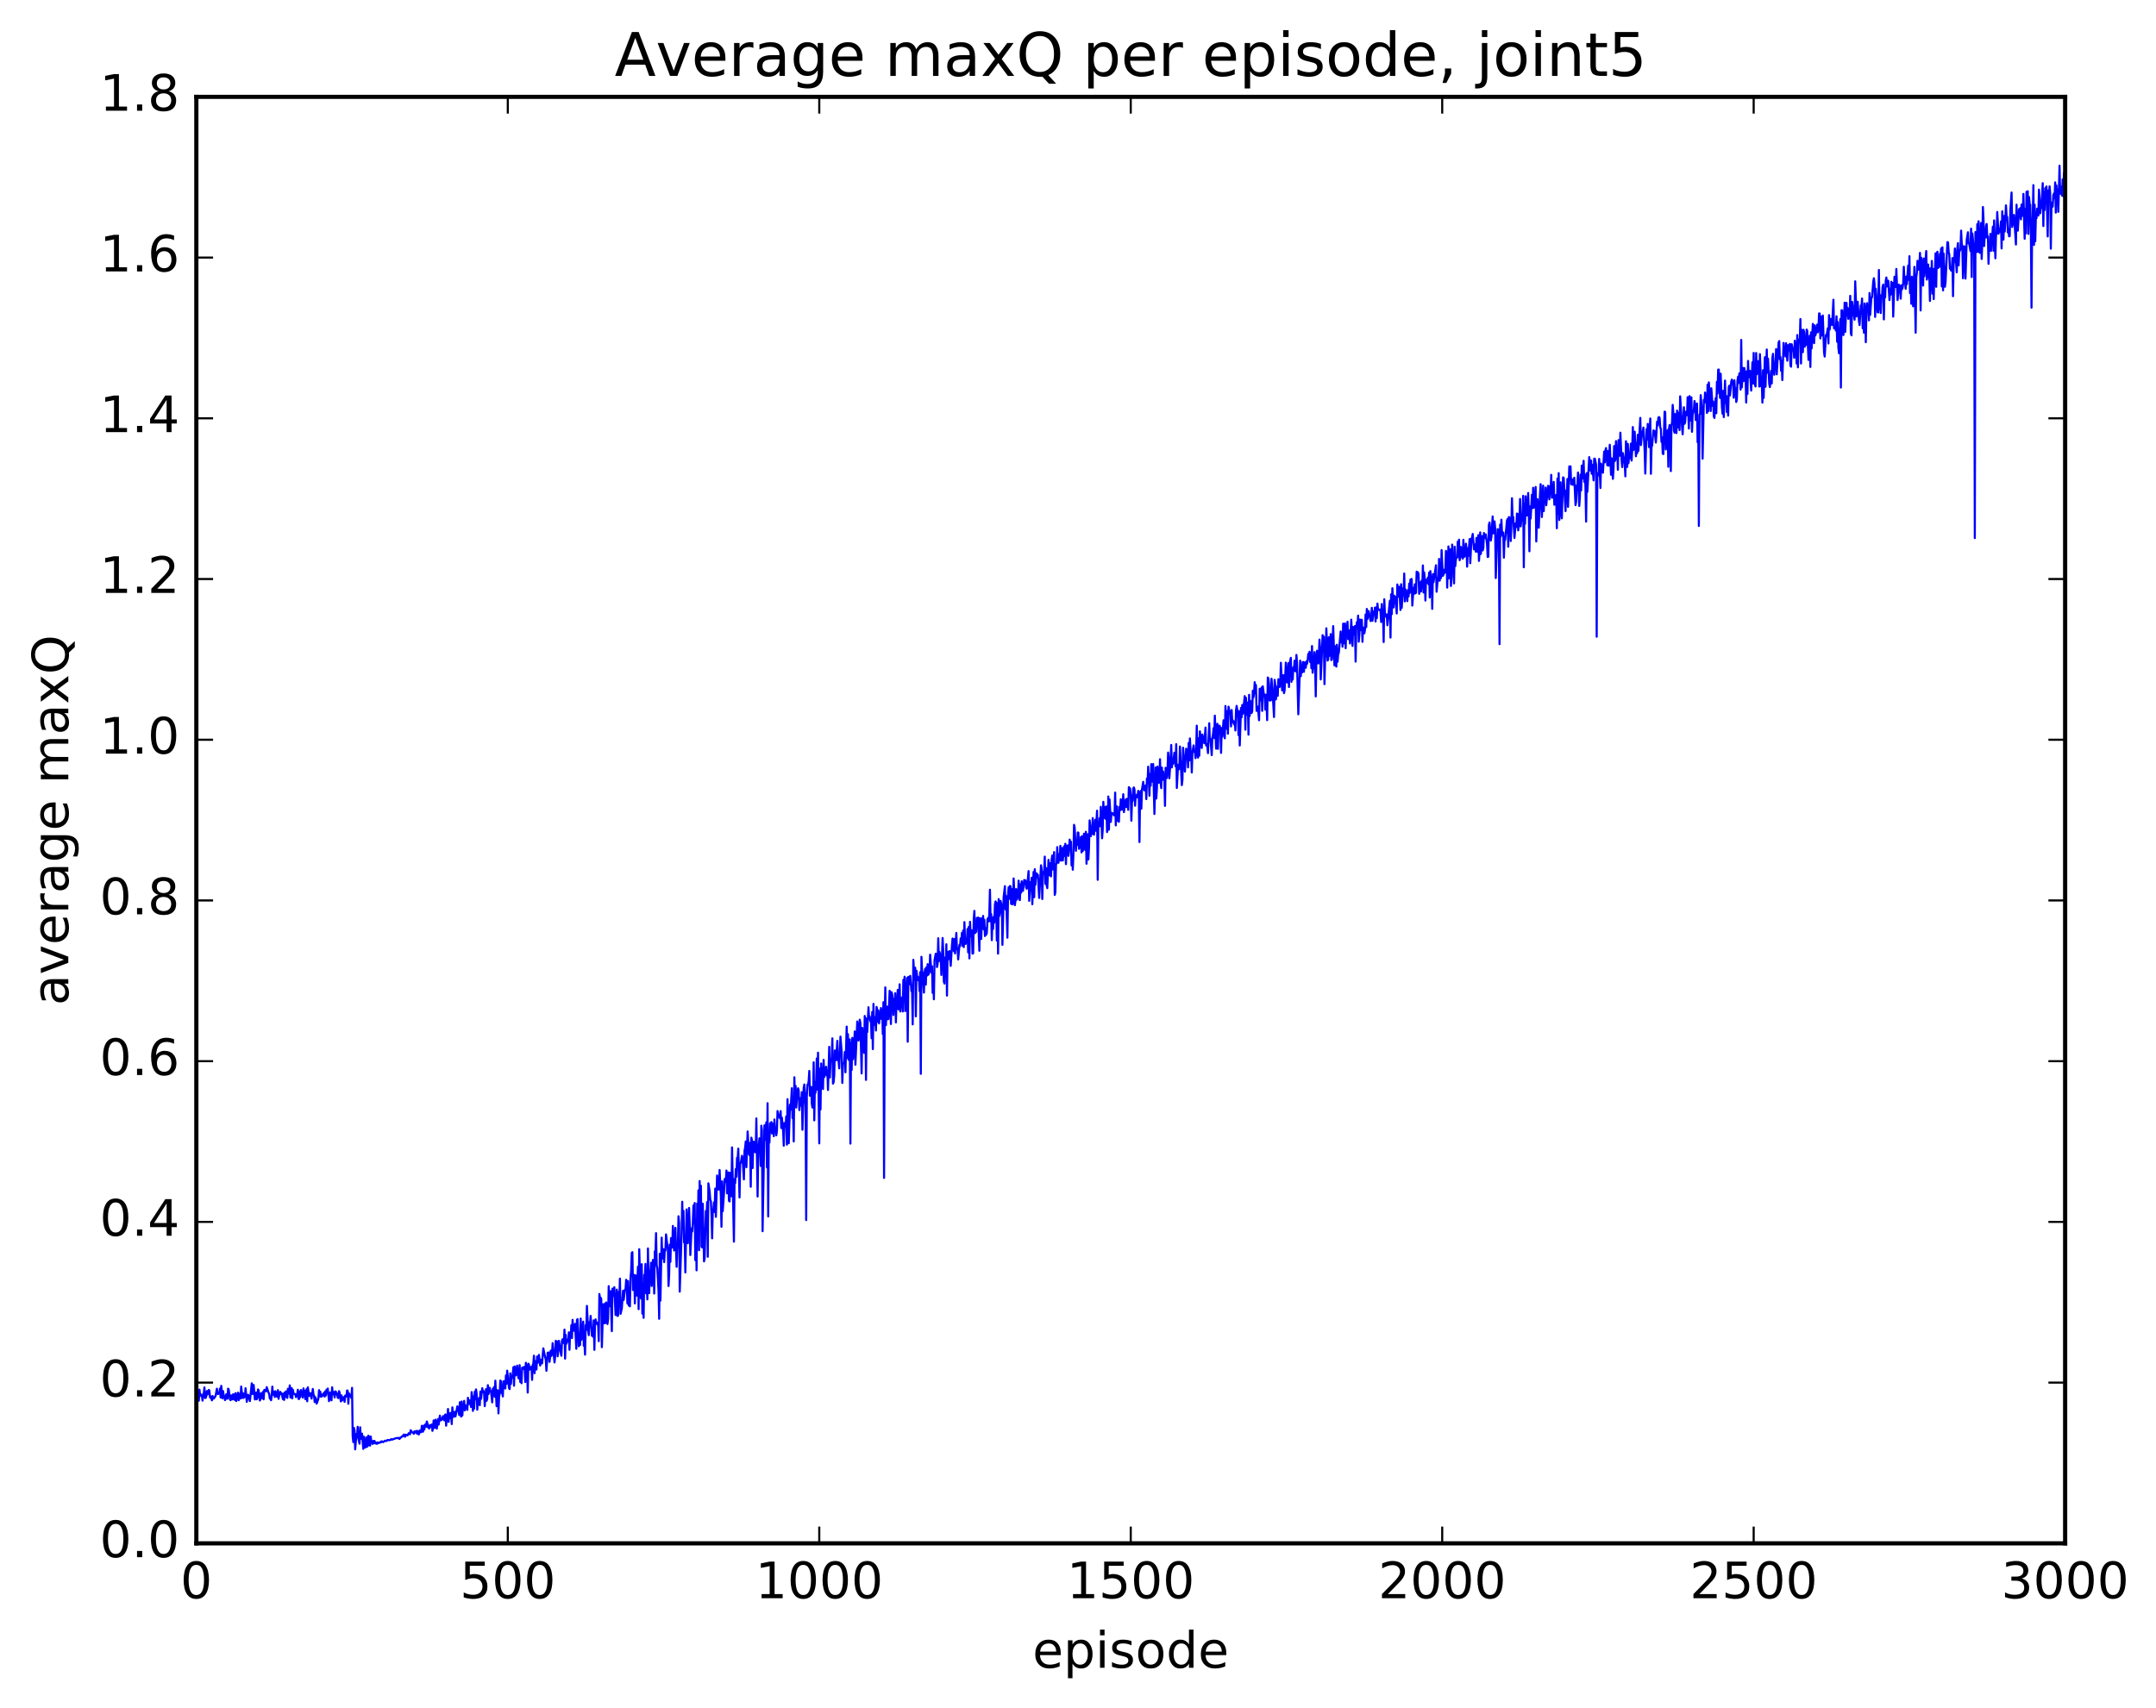 <?xml version="1.0" encoding="utf-8" standalone="no"?>
<!DOCTYPE svg PUBLIC "-//W3C//DTD SVG 1.1//EN"
  "http://www.w3.org/Graphics/SVG/1.1/DTD/svg11.dtd">
<!-- Created with matplotlib (http://matplotlib.org/) -->
<svg height="408pt" version="1.1" viewBox="0 0 515 408" width="515pt" xmlns="http://www.w3.org/2000/svg" xmlns:xlink="http://www.w3.org/1999/xlink">
 <defs>
  <style type="text/css">
*{stroke-linecap:butt;stroke-linejoin:round;stroke-miterlimit:100000;}
  </style>
 </defs>
 <g id="figure_1">
  <g id="patch_1">
   <path d="M 0 408.169 
L 515.768 408.169 
L 515.768 0 
L 0 0 
z
" style="fill:#ffffff;"/>
  </g>
  <g id="axes_1">
   <g id="patch_2">
    <path d="M 46.898 368.742 
L 493.298 368.742 
L 493.298 23.142 
L 46.898 23.142 
z
" style="fill:#ffffff;"/>
   </g>
   <g id="line2d_1">
    <path clip-path="url(#p07e1061a45)" d="M 47.046 332.155 
L 47.493 334.67 
L 47.642 332.017 
L 47.79 333.359 
L 47.939 333.136 
L 48.088 333.588 
L 48.237 333.511 
L 48.386 334.645 
L 48.534 333.075 
L 48.683 333.012 
L 48.832 331.499 
L 48.981 334.02 
L 49.13 333.994 
L 49.278 333.579 
L 49.427 332.356 
L 49.576 333.172 
L 49.725 332.858 
L 49.873 332.092 
L 50.022 332.29 
L 50.171 333.897 
L 50.32 333.675 
L 50.617 334.58 
L 50.766 333.533 
L 50.915 334.113 
L 51.064 334.171 
L 51.51 333.494 
L 51.808 331.799 
L 51.957 332.981 
L 52.105 333.082 
L 52.403 332.749 
L 52.552 331.758 
L 52.701 333.892 
L 52.849 331.115 
L 53.147 334.091 
L 53.296 332.379 
L 53.445 333.557 
L 53.593 333.531 
L 53.742 334.522 
L 53.891 334.278 
L 54.04 333.131 
L 54.189 333.113 
L 54.337 334.18 
L 54.486 331.787 
L 54.635 331.997 
L 54.933 334.371 
L 55.081 334.537 
L 55.23 333.39 
L 55.379 334.326 
L 55.528 334.323 
L 55.677 333.132 
L 55.825 334.331 
L 55.974 333.162 
L 56.123 334.486 
L 56.272 332.853 
L 56.421 334.754 
L 56.867 332.732 
L 57.016 334.551 
L 57.165 333.024 
L 57.313 333.066 
L 57.462 334.152 
L 57.611 331.277 
L 57.909 334.002 
L 58.057 332.89 
L 58.206 333.995 
L 58.355 333.186 
L 58.504 333.726 
L 58.653 331.687 
L 58.95 334.933 
L 59.248 333.242 
L 59.397 333.49 
L 59.694 334.756 
L 60.141 330.514 
L 60.289 333.066 
L 60.438 332.986 
L 60.587 330.905 
L 60.885 334.363 
L 61.033 333.923 
L 61.182 332.714 
L 61.331 334.327 
L 61.48 333.978 
L 61.629 331.978 
L 61.778 332.206 
L 62.075 334.617 
L 62.224 334.236 
L 62.373 332.885 
L 62.522 334.065 
L 62.819 332.531 
L 62.968 334.336 
L 63.117 332.111 
L 63.266 332.066 
L 63.563 332.424 
L 63.712 331.429 
L 64.158 332.78 
L 64.307 333.033 
L 64.456 334.174 
L 64.605 334.18 
L 64.754 334.552 
L 64.902 333.575 
L 65.051 331.297 
L 65.2 333.235 
L 65.349 332.47 
L 65.498 332.89 
L 65.646 333.769 
L 65.795 332.4 
L 66.093 333.63 
L 66.242 333.701 
L 66.39 332.145 
L 66.539 334.214 
L 66.837 332.672 
L 66.986 332.556 
L 67.134 333.121 
L 67.283 332.911 
L 67.581 334.295 
L 67.73 332.966 
L 67.878 334.477 
L 68.027 332.691 
L 68.176 333.743 
L 68.325 332.427 
L 68.474 333.82 
L 68.622 333.998 
L 68.771 331.815 
L 69.069 332.982 
L 69.218 331.004 
L 69.366 333.893 
L 69.664 331.646 
L 69.813 334.107 
L 69.962 332.061 
L 70.11 332.902 
L 70.408 333.111 
L 70.557 333.095 
L 70.706 333.816 
L 71.003 332.969 
L 71.152 332.047 
L 71.301 334.228 
L 71.45 334.268 
L 71.598 332.465 
L 71.747 333.797 
L 71.896 332.114 
L 72.045 332.946 
L 72.194 332.772 
L 72.342 333.923 
L 72.491 331.724 
L 72.64 333.317 
L 72.789 332.281 
L 72.938 334.285 
L 73.235 331.901 
L 73.384 334.796 
L 73.533 331.475 
L 73.83 333.53 
L 74.128 332.849 
L 74.425 334.163 
L 74.723 331.859 
L 74.872 333.199 
L 75.021 333.459 
L 75.169 334.977 
L 75.318 333.827 
L 75.467 334.182 
L 75.616 335.356 
L 75.765 335.056 
L 76.062 334.126 
L 76.211 332.142 
L 76.36 333.583 
L 76.509 332.518 
L 76.657 333.715 
L 76.806 333.356 
L 76.955 333.611 
L 77.104 333.095 
L 77.253 333.047 
L 77.401 332.753 
L 77.55 333.674 
L 77.699 332.432 
L 77.848 333.398 
L 77.997 332.037 
L 78.145 332.616 
L 78.294 331.763 
L 78.592 334.774 
L 78.889 332.687 
L 79.038 334.291 
L 79.187 334.567 
L 79.336 331.456 
L 79.485 333.078 
L 79.633 333.179 
L 79.782 332.605 
L 79.931 333.896 
L 80.08 332.445 
L 80.229 332.482 
L 80.377 333.172 
L 80.526 332.963 
L 80.675 333.937 
L 80.824 334.039 
L 80.973 332.379 
L 81.121 332.737 
L 81.419 334.83 
L 81.568 333.399 
L 81.717 334.603 
L 82.014 333.843 
L 82.163 333.815 
L 82.312 334.941 
L 82.461 333.429 
L 82.609 333.703 
L 82.758 333.623 
L 82.907 332.218 
L 83.056 332.281 
L 83.205 335.386 
L 83.353 332.905 
L 83.502 333.625 
L 83.8 333.222 
L 83.949 334.033 
L 84.097 331.589 
L 84.246 343.158 
L 84.395 344.556 
L 84.544 341.152 
L 84.693 341.831 
L 84.841 346.282 
L 85.139 342.606 
L 85.288 343.292 
L 85.437 340.902 
L 85.585 343.613 
L 85.883 344.936 
L 86.032 341.02 
L 86.181 343.783 
L 86.329 343.68 
L 86.478 342.54 
L 86.776 346.174 
L 86.925 343.265 
L 87.222 345.868 
L 87.52 343.406 
L 87.669 345.692 
L 87.817 344.981 
L 87.966 343.017 
L 88.115 345.345 
L 88.264 343.239 
L 88.413 345.386 
L 88.561 343.224 
L 88.71 344.588 
L 88.859 344.484 
L 89.008 345.001 
L 89.157 344.269 
L 89.305 344.775 
L 89.454 344.269 
L 89.603 344.855 
L 89.752 344.651 
L 89.901 344.948 
L 90.049 344.957 
L 90.198 344.615 
L 90.347 344.823 
L 90.645 344.686 
L 90.793 344.67 
L 90.942 344.442 
L 91.091 344.57 
L 91.24 344.36 
L 91.537 344.559 
L 91.984 344.212 
L 92.281 344.308 
L 92.579 344.044 
L 92.877 344.097 
L 93.174 344.081 
L 93.472 343.841 
L 93.621 343.973 
L 94.513 343.644 
L 94.96 343.566 
L 95.109 343.631 
L 95.257 343.529 
L 95.406 343.805 
L 96.001 343.193 
L 96.15 343.228 
L 96.448 342.75 
L 96.746 343.284 
L 96.894 342.787 
L 97.043 342.903 
L 97.192 342.834 
L 97.341 342.972 
L 97.638 342.433 
L 97.936 342.691 
L 98.085 341.729 
L 98.234 341.857 
L 98.382 342.196 
L 98.68 342.286 
L 98.829 342.572 
L 98.978 341.992 
L 99.275 342.285 
L 99.424 341.868 
L 99.573 342.522 
L 99.722 342.003 
L 99.87 341.898 
L 100.019 342.741 
L 100.168 342.445 
L 100.317 341.758 
L 100.614 342.19 
L 100.763 340.66 
L 101.061 342.065 
L 101.21 340.64 
L 101.358 341.543 
L 101.507 340.44 
L 101.656 340.303 
L 101.805 340.878 
L 101.954 339.635 
L 102.102 340.098 
L 102.251 341.035 
L 102.549 341.305 
L 102.698 340.472 
L 102.846 340.928 
L 103.144 340.33 
L 103.293 341.872 
L 103.442 341.134 
L 103.59 339.375 
L 103.739 341.171 
L 103.888 341.112 
L 104.037 339.203 
L 104.186 339.783 
L 104.334 341.326 
L 104.632 339.042 
L 104.781 340.379 
L 105.078 338.231 
L 105.227 339.381 
L 105.376 338.891 
L 105.525 339.245 
L 105.822 338.365 
L 106.12 339.357 
L 106.269 338.115 
L 106.418 337.936 
L 106.566 340.637 
L 106.715 338.976 
L 106.864 339.268 
L 107.013 336.642 
L 107.162 339.718 
L 107.31 337.608 
L 107.459 338.012 
L 107.608 338.903 
L 107.757 337.559 
L 107.906 340.253 
L 108.054 336.256 
L 108.203 338.106 
L 108.352 338.527 
L 108.501 337.402 
L 108.65 337.316 
L 108.798 338.429 
L 109.245 336.02 
L 109.394 336.383 
L 109.691 338.072 
L 109.84 335.044 
L 109.989 336.181 
L 110.138 338.473 
L 110.286 334.861 
L 110.435 338.19 
L 110.584 336.131 
L 110.733 336.31 
L 110.882 334.705 
L 111.03 336.973 
L 111.179 335.717 
L 111.328 335.944 
L 111.477 335.95 
L 111.626 336.858 
L 111.774 333.967 
L 112.072 335.463 
L 112.221 334.586 
L 112.37 335.022 
L 112.518 336.173 
L 112.667 332.61 
L 112.816 333.935 
L 112.965 337.093 
L 113.114 333.644 
L 113.262 336.56 
L 113.411 332.489 
L 113.56 334.328 
L 113.709 331.97 
L 113.858 332.991 
L 114.006 336.813 
L 114.155 334.257 
L 114.304 334.288 
L 114.453 334.022 
L 114.602 335.741 
L 114.75 332.485 
L 114.899 334.234 
L 115.197 331.688 
L 115.346 332.626 
L 115.494 332.335 
L 115.643 332.843 
L 115.792 335.964 
L 116.09 331.904 
L 116.238 334.688 
L 116.387 334.174 
L 116.536 330.955 
L 116.685 333.064 
L 116.982 331.588 
L 117.131 332.444 
L 117.28 332.365 
L 117.578 335.057 
L 117.726 331.778 
L 117.875 332.131 
L 118.024 331.396 
L 118.173 333.72 
L 118.322 329.883 
L 118.619 335.977 
L 118.768 332.142 
L 118.917 332.239 
L 119.066 337.7 
L 119.214 333.752 
L 119.363 332.873 
L 119.512 329.851 
L 119.661 329.997 
L 119.809 332.825 
L 119.958 332.465 
L 120.107 333.647 
L 120.256 330.022 
L 120.405 331.664 
L 120.553 329.99 
L 120.702 331.741 
L 120.851 328.635 
L 121 330.626 
L 121.149 327.48 
L 121.595 331.678 
L 121.744 331.889 
L 121.893 328.127 
L 122.041 330.652 
L 122.19 328.934 
L 122.339 329.162 
L 122.488 328.307 
L 122.637 326.661 
L 122.785 331.085 
L 122.934 326.477 
L 123.232 328.612 
L 123.529 326.289 
L 123.827 329.242 
L 123.976 329.379 
L 124.125 326.169 
L 124.273 330.18 
L 124.422 329.109 
L 124.571 330.49 
L 124.72 326.777 
L 124.869 327.069 
L 125.017 326.686 
L 125.166 327.118 
L 125.315 326.549 
L 125.464 330.196 
L 125.613 325.602 
L 125.91 327.288 
L 126.059 332.72 
L 126.208 325.816 
L 126.357 326.053 
L 126.505 327.233 
L 126.803 326.809 
L 126.952 326.546 
L 127.101 329.679 
L 127.249 326.125 
L 127.398 325.768 
L 127.547 323.916 
L 127.696 328.086 
L 127.845 325.194 
L 128.142 327.21 
L 128.291 324.108 
L 128.44 325.615 
L 128.738 323.715 
L 129.035 326.257 
L 129.333 324.841 
L 129.482 325.754 
L 129.779 322.157 
L 130.077 323.63 
L 130.374 324.87 
L 130.523 327.517 
L 130.821 323.192 
L 131.118 323.152 
L 131.267 325.385 
L 131.565 322.701 
L 131.714 323.97 
L 131.862 323.42 
L 132.011 320.916 
L 132.458 325.531 
L 132.606 324.119 
L 132.755 320.354 
L 132.904 321.861 
L 133.053 320.482 
L 133.202 324.057 
L 133.35 322.748 
L 133.499 320.362 
L 133.648 321.23 
L 133.946 323.223 
L 134.094 323.926 
L 134.243 320.303 
L 134.392 319.981 
L 134.69 320.903 
L 134.838 317.676 
L 134.987 324.61 
L 135.136 318.925 
L 135.285 321.081 
L 135.434 320.174 
L 135.582 320.088 
L 135.731 320.588 
L 135.88 318.34 
L 136.029 322.496 
L 136.178 318.4 
L 136.326 319.384 
L 136.475 316.621 
L 136.624 319.704 
L 136.773 315.355 
L 136.922 317.467 
L 137.07 317.957 
L 137.219 317.917 
L 137.368 316.317 
L 137.666 322.264 
L 137.814 315.358 
L 137.963 315.173 
L 138.261 321.645 
L 138.41 320.056 
L 138.558 321.347 
L 138.707 315.044 
L 138.856 320.136 
L 139.005 319.531 
L 139.302 315.771 
L 139.451 321.533 
L 139.6 320.927 
L 139.749 323.66 
L 139.898 316.6 
L 140.046 317.757 
L 140.195 312.012 
L 140.493 317.96 
L 140.642 318.999 
L 140.79 315.919 
L 140.939 316.426 
L 141.088 314.41 
L 141.386 319.146 
L 141.534 317.859 
L 141.683 319.382 
L 141.832 315.469 
L 141.981 322.511 
L 142.13 316.031 
L 142.278 315.231 
L 142.427 316.31 
L 142.576 315.964 
L 142.725 316.454 
L 142.874 316.374 
L 143.022 320.435 
L 143.171 309.17 
L 143.32 310.224 
L 143.469 310.037 
L 143.618 310.4 
L 143.766 321.872 
L 144.064 311.622 
L 144.213 316.115 
L 144.362 316.18 
L 144.51 311.471 
L 144.659 316.083 
L 144.808 311.189 
L 145.106 316.341 
L 145.254 315.149 
L 145.403 307.302 
L 145.552 312.106 
L 145.701 311.23 
L 145.85 308.496 
L 146.147 318.045 
L 146.296 307.891 
L 146.445 308.494 
L 146.594 309.602 
L 146.742 307.544 
L 147.04 314.175 
L 147.189 313.261 
L 147.338 308.122 
L 147.486 314.424 
L 147.635 314.335 
L 147.784 308.68 
L 147.933 311.431 
L 148.082 305.498 
L 148.23 313.91 
L 148.528 312.635 
L 148.826 308.398 
L 148.974 310.597 
L 149.272 308.135 
L 149.421 308.094 
L 149.57 305.771 
L 149.718 306.959 
L 149.867 311.404 
L 150.016 306.071 
L 150.165 311.9 
L 150.314 309.465 
L 150.462 312.122 
L 150.611 305.367 
L 150.76 303.702 
L 150.909 299.332 
L 151.058 299.177 
L 151.206 308.226 
L 151.355 305.305 
L 151.504 304.625 
L 151.653 311.418 
L 151.802 304.713 
L 151.95 308.742 
L 152.099 309.549 
L 152.397 302.64 
L 152.546 312.791 
L 152.694 298.464 
L 152.992 309.67 
L 153.141 310.289 
L 153.29 302.047 
L 153.438 313.861 
L 153.587 309.388 
L 153.736 314.854 
L 153.885 304.611 
L 154.034 305.147 
L 154.182 301.982 
L 154.331 309.012 
L 154.48 305.478 
L 154.629 310.457 
L 154.778 298.283 
L 154.926 307.236 
L 155.075 308.974 
L 155.224 303.731 
L 155.373 303.707 
L 155.522 301.695 
L 155.67 307.258 
L 155.968 301.017 
L 156.117 303.057 
L 156.266 309.061 
L 156.414 298.962 
L 156.563 299.631 
L 156.712 294.631 
L 156.861 302.317 
L 157.01 303.015 
L 157.307 308.445 
L 157.456 315.094 
L 157.605 299.566 
L 157.754 310.753 
L 158.051 295.708 
L 158.2 300.501 
L 158.349 300.682 
L 158.498 298.463 
L 158.646 301.566 
L 158.795 298.678 
L 158.944 298.801 
L 159.093 294.928 
L 159.539 298.622 
L 159.688 307.267 
L 159.837 304.529 
L 159.986 297.363 
L 160.134 301.496 
L 160.283 295.812 
L 160.432 296.393 
L 160.581 298.063 
L 160.73 292.908 
L 161.027 298.77 
L 161.176 297.293 
L 161.325 293.371 
L 161.622 302.671 
L 161.771 297.598 
L 161.92 297.937 
L 162.069 290.597 
L 162.218 292.084 
L 162.366 308.608 
L 162.813 294.591 
L 162.962 287.131 
L 163.11 293.099 
L 163.259 289.31 
L 163.408 296.844 
L 163.557 296.454 
L 163.706 304.01 
L 164.003 288.958 
L 164.301 297.037 
L 164.598 288.605 
L 164.747 292.507 
L 164.896 299.861 
L 165.194 293.495 
L 165.342 294.229 
L 165.491 292.205 
L 165.64 288.045 
L 165.789 289.541 
L 165.938 287.435 
L 166.086 301.067 
L 166.235 291.418 
L 166.384 303.515 
L 166.533 287.566 
L 166.681 294.391 
L 166.83 284.401 
L 166.979 298.712 
L 167.128 282.188 
L 167.277 291.828 
L 167.425 283.314 
L 167.574 297.847 
L 167.723 298.037 
L 167.872 287.584 
L 168.169 301.378 
L 168.318 300.68 
L 168.616 289.324 
L 168.765 291.312 
L 168.913 287.209 
L 169.062 300.273 
L 169.211 282.725 
L 169.509 284.657 
L 169.657 286.644 
L 169.806 287.002 
L 169.955 290.133 
L 170.104 295.876 
L 170.253 289.528 
L 170.401 288.958 
L 170.55 287.273 
L 170.699 289.598 
L 170.848 283.984 
L 170.997 290.738 
L 171.294 280.853 
L 171.592 284.206 
L 171.741 284.186 
L 171.889 279.543 
L 172.187 285.704 
L 172.336 293.111 
L 172.485 282.25 
L 172.633 289.406 
L 172.931 285.126 
L 173.08 281.814 
L 173.229 281.587 
L 173.377 282.402 
L 173.526 279.669 
L 173.675 285.116 
L 173.824 283.88 
L 173.973 280.118 
L 174.121 286.881 
L 174.27 287.063 
L 174.419 280.208 
L 174.717 285.814 
L 174.865 274.14 
L 175.312 296.67 
L 175.461 281.713 
L 175.609 282.698 
L 175.758 279.288 
L 175.907 281.149 
L 176.056 276.632 
L 176.205 276.918 
L 176.353 274.441 
L 176.651 286.104 
L 176.8 278.017 
L 176.949 277.83 
L 177.246 276.141 
L 177.395 277.064 
L 177.693 281.786 
L 177.841 275 
L 177.99 274.175 
L 178.139 272.716 
L 178.288 278.889 
L 178.585 270.332 
L 178.883 275.603 
L 179.032 276.001 
L 179.181 273.052 
L 179.329 283.545 
L 179.478 271.82 
L 179.627 272.562 
L 179.776 279.081 
L 179.925 272.89 
L 180.073 272.782 
L 180.222 275.223 
L 180.371 272.999 
L 180.52 275.337 
L 180.669 267.221 
L 180.966 285.878 
L 181.115 275.112 
L 181.413 271.968 
L 181.561 273.98 
L 181.71 278.571 
L 181.859 268.965 
L 182.008 270.14 
L 182.157 294.164 
L 182.603 268.873 
L 182.752 272.337 
L 183.049 268.15 
L 183.198 278.924 
L 183.347 263.583 
L 183.496 290.642 
L 183.645 270.308 
L 183.793 272.989 
L 183.942 268.395 
L 184.091 269.077 
L 184.24 268.09 
L 184.389 270.802 
L 184.537 268.458 
L 184.835 271.469 
L 184.984 267.472 
L 185.133 269.818 
L 185.281 269.38 
L 185.43 271.253 
L 185.579 270.257 
L 185.728 265.451 
L 186.025 266.883 
L 186.174 266.506 
L 186.323 267.201 
L 186.472 265.475 
L 186.621 269.512 
L 186.769 267.036 
L 187.067 270.293 
L 187.216 273.734 
L 187.365 268.321 
L 187.662 269.172 
L 187.811 266.737 
L 187.96 273.491 
L 188.109 262.619 
L 188.406 273.148 
L 188.704 263.939 
L 188.853 265.152 
L 189.15 260.008 
L 189.299 267.135 
L 189.448 265.173 
L 189.597 272.722 
L 189.745 257.388 
L 189.894 262.595 
L 190.043 259.454 
L 190.192 264.627 
L 190.489 260.674 
L 190.638 260.009 
L 190.787 260.506 
L 190.936 265.227 
L 191.085 262.612 
L 191.233 262.366 
L 191.382 264.193 
L 191.531 260.95 
L 191.68 269.928 
L 191.977 259.995 
L 192.126 259.106 
L 192.424 264.206 
L 192.573 291.502 
L 192.721 261.963 
L 192.87 259.168 
L 193.019 259.19 
L 193.168 258.289 
L 193.317 255.876 
L 193.465 261.797 
L 193.763 259.688 
L 193.912 263.695 
L 194.061 264.621 
L 194.209 263.972 
L 194.358 253.819 
L 194.507 267.68 
L 194.656 258.541 
L 194.805 261.088 
L 194.953 258.361 
L 195.102 252.888 
L 195.251 260.346 
L 195.4 251.514 
L 195.697 273.184 
L 195.846 255.319 
L 195.995 265.066 
L 196.144 254.097 
L 196.293 257.448 
L 196.441 256.008 
L 196.59 260.2 
L 196.739 253.229 
L 196.888 257.335 
L 197.185 255.441 
L 197.334 254.885 
L 197.483 256.992 
L 197.632 255.796 
L 197.781 260.421 
L 198.078 250.117 
L 198.227 257.438 
L 198.376 253.781 
L 198.525 253.473 
L 198.673 252.725 
L 198.822 248.094 
L 198.971 258.903 
L 199.12 258.575 
L 199.269 256.959 
L 199.417 250.984 
L 199.566 253.113 
L 199.715 253.324 
L 200.013 248.689 
L 200.161 253.305 
L 200.31 253.422 
L 200.459 255.261 
L 200.757 247.676 
L 201.054 251.446 
L 201.203 258.739 
L 201.352 254.205 
L 201.501 254.007 
L 201.649 253.995 
L 201.798 251.351 
L 201.947 256.197 
L 202.245 245.289 
L 202.393 252.753 
L 202.542 247.089 
L 202.691 253.222 
L 202.84 252.708 
L 202.989 248.349 
L 203.137 273.233 
L 203.286 249.17 
L 203.435 255.627 
L 203.584 247.981 
L 203.733 253.088 
L 203.881 251.86 
L 204.179 246.45 
L 204.328 254.392 
L 204.774 244.055 
L 204.923 245.295 
L 205.072 248.618 
L 205.221 247.362 
L 205.369 243.631 
L 205.518 244.452 
L 205.816 256.471 
L 205.965 245.584 
L 206.262 248.933 
L 206.411 251.555 
L 206.56 242.742 
L 206.709 244.351 
L 206.857 258.017 
L 207.006 243.347 
L 207.155 246.594 
L 207.453 240.658 
L 207.601 243.419 
L 207.75 242.85 
L 207.899 243.991 
L 208.048 243.603 
L 208.197 248.065 
L 208.345 241.802 
L 208.494 250.662 
L 208.643 239.854 
L 208.792 244.881 
L 208.941 242.989 
L 209.089 243.57 
L 209.238 246.218 
L 209.387 240.578 
L 209.536 241.215 
L 209.685 244.134 
L 209.833 241.432 
L 209.982 244.514 
L 210.131 242.989 
L 210.28 243.132 
L 210.429 240.848 
L 210.577 243.475 
L 210.726 241.314 
L 210.875 247.067 
L 211.024 239.445 
L 211.173 281.43 
L 211.321 243.403 
L 211.47 235.91 
L 211.619 244.94 
L 211.768 241.191 
L 211.917 240.521 
L 212.065 243.538 
L 212.214 243.472 
L 212.512 236.721 
L 212.81 244.67 
L 212.958 237.055 
L 213.107 237.53 
L 213.256 238.923 
L 213.405 242.506 
L 213.554 238.667 
L 213.702 240.296 
L 213.851 237.298 
L 214 244.284 
L 214.149 238.843 
L 214.298 239.636 
L 214.446 236.52 
L 214.595 241.16 
L 214.744 239.452 
L 214.893 235.175 
L 215.042 241.662 
L 215.19 238.546 
L 215.339 238.601 
L 215.488 238.304 
L 215.637 241.67 
L 215.786 234.119 
L 215.934 235.373 
L 216.083 233.362 
L 216.232 241.584 
L 216.678 233.66 
L 216.827 248.894 
L 216.976 233.404 
L 217.125 235.22 
L 217.422 233.155 
L 217.72 236.808 
L 217.869 236.529 
L 218.018 244.753 
L 218.166 229.326 
L 218.464 234.125 
L 218.613 231.218 
L 218.762 242.827 
L 218.91 231.931 
L 219.208 234.181 
L 219.357 234.139 
L 219.506 233.472 
L 219.654 236.822 
L 219.803 232.261 
L 219.952 256.568 
L 220.101 228.611 
L 220.25 231.812 
L 220.398 232.597 
L 220.696 237.156 
L 220.845 232.468 
L 220.994 231.485 
L 221.142 235.258 
L 221.291 231.121 
L 221.44 233.097 
L 221.589 230.364 
L 221.738 232.898 
L 221.886 232.622 
L 222.035 231.645 
L 222.184 228.101 
L 222.482 232.362 
L 222.63 230.864 
L 222.779 237.219 
L 222.928 233.077 
L 223.077 238.752 
L 223.226 229.471 
L 223.523 227.871 
L 223.672 227.927 
L 223.821 231.056 
L 223.97 230.304 
L 224.118 224.175 
L 224.267 229.65 
L 224.416 227.463 
L 224.714 228.694 
L 224.862 232.945 
L 225.16 224.121 
L 225.309 227.112 
L 225.458 234.547 
L 225.606 234.993 
L 225.755 228.785 
L 225.904 231.765 
L 226.053 225.609 
L 226.202 237.874 
L 226.35 227.406 
L 226.499 229.19 
L 226.648 228.799 
L 226.797 227.227 
L 227.094 230.768 
L 227.392 225.865 
L 227.541 224.231 
L 227.69 224.443 
L 227.838 227.266 
L 227.987 224.36 
L 228.136 227.805 
L 228.434 222.909 
L 228.582 226.828 
L 228.731 226.496 
L 228.88 229.236 
L 229.178 225.763 
L 229.326 226.089 
L 229.475 224.199 
L 229.624 225.136 
L 229.773 222.897 
L 229.922 225.963 
L 230.07 222.311 
L 230.219 226.286 
L 230.368 220.321 
L 230.517 224.716 
L 230.666 225.531 
L 230.814 224.349 
L 230.963 225.003 
L 231.112 221.961 
L 231.261 227.546 
L 231.41 221.462 
L 231.558 228.982 
L 231.707 220.249 
L 231.856 223.315 
L 232.005 223.71 
L 232.154 222.28 
L 232.302 227.839 
L 232.451 227.792 
L 232.6 219.546 
L 232.749 217.635 
L 232.898 222.943 
L 233.195 222.581 
L 233.344 219.316 
L 233.493 221.539 
L 233.642 219.223 
L 233.939 227.163 
L 234.088 219.374 
L 234.237 219.487 
L 234.386 224.352 
L 234.534 219.433 
L 234.683 221.726 
L 234.832 218.844 
L 234.981 222.08 
L 235.13 219.744 
L 235.278 223.642 
L 235.427 221.765 
L 235.576 223.327 
L 235.725 222.859 
L 235.874 219.66 
L 236.022 219.338 
L 236.171 220.155 
L 236.32 218.267 
L 236.469 212.576 
L 236.618 220.121 
L 236.766 218.398 
L 236.915 224.623 
L 237.064 219.31 
L 237.213 221.943 
L 237.362 219.045 
L 237.51 220.444 
L 237.659 216.135 
L 237.808 215.375 
L 237.957 215.703 
L 238.106 224.716 
L 238.254 215.784 
L 238.403 227.845 
L 238.552 214.816 
L 238.701 218.875 
L 238.85 217.968 
L 238.998 215.264 
L 239.296 216.415 
L 239.445 225.745 
L 239.742 214.326 
L 240.04 211.728 
L 240.189 217.277 
L 240.338 214.102 
L 240.635 224.04 
L 240.784 213.956 
L 240.933 211.999 
L 241.082 214.761 
L 241.23 211.696 
L 241.379 211.752 
L 241.528 215.962 
L 241.677 212.418 
L 241.826 216.076 
L 241.974 215.785 
L 242.123 209.889 
L 242.421 216.266 
L 242.57 215.143 
L 242.718 212.426 
L 242.867 214.943 
L 243.016 213.267 
L 243.165 214.392 
L 243.314 210.42 
L 243.462 214.875 
L 243.611 215.056 
L 243.76 211.24 
L 243.909 213.303 
L 244.058 210.563 
L 244.355 212.857 
L 244.653 210.248 
L 244.802 211.152 
L 244.95 210.334 
L 245.099 212.003 
L 245.248 212.341 
L 245.397 211.426 
L 245.694 208.125 
L 245.843 215.24 
L 246.141 210.767 
L 246.29 211.953 
L 246.438 209.706 
L 246.587 216.047 
L 246.885 208.33 
L 247.034 214.362 
L 247.182 207.678 
L 247.331 211.393 
L 247.48 208.689 
L 247.629 208.679 
L 247.778 209.592 
L 247.926 209.024 
L 248.224 214.541 
L 248.67 206.737 
L 248.819 207.716 
L 248.968 214.796 
L 249.117 209.16 
L 249.266 208.306 
L 249.414 208.228 
L 249.563 204.668 
L 249.712 211.168 
L 249.861 207.381 
L 250.01 211.529 
L 250.158 212.205 
L 250.456 205.442 
L 250.605 209.135 
L 250.754 206.229 
L 251.051 209.392 
L 251.2 205.399 
L 251.349 204.413 
L 251.498 207.743 
L 251.795 203.589 
L 251.944 213.827 
L 252.093 213.175 
L 252.242 206.499 
L 252.39 206.323 
L 252.539 202.404 
L 252.688 206.021 
L 252.837 206.136 
L 252.986 204.067 
L 253.134 205.5 
L 253.283 202.094 
L 253.432 205.633 
L 253.73 202.624 
L 253.878 205.588 
L 254.176 202.218 
L 254.325 204.514 
L 254.474 201.598 
L 254.622 206.466 
L 254.771 202.103 
L 254.92 203.33 
L 255.069 201.98 
L 255.218 204.486 
L 255.366 203.177 
L 255.515 200.606 
L 255.664 201.919 
L 255.813 201.098 
L 255.962 206.765 
L 256.11 205.44 
L 256.259 207.8 
L 256.408 203.927 
L 256.557 197.074 
L 256.705 197.762 
L 257.003 203.286 
L 257.152 201.136 
L 257.301 201.876 
L 257.45 198.899 
L 257.598 198.957 
L 257.747 202.808 
L 257.896 201.802 
L 258.045 202.411 
L 258.193 199.982 
L 258.342 203.666 
L 258.491 199.776 
L 258.64 203.323 
L 258.789 202.52 
L 258.938 199.198 
L 259.235 203.081 
L 259.384 198.739 
L 259.533 206.368 
L 259.83 199.323 
L 259.979 205.354 
L 260.128 202.57 
L 260.277 196.007 
L 260.425 197.251 
L 260.574 199.77 
L 260.723 198.055 
L 260.872 199.225 
L 261.021 195.458 
L 261.17 199.196 
L 261.318 199.427 
L 261.616 195.872 
L 261.765 198.482 
L 262.062 193.696 
L 262.211 210.207 
L 262.36 196.584 
L 262.509 197.569 
L 262.658 195.454 
L 262.806 197.313 
L 262.955 192.771 
L 263.253 200.287 
L 263.401 198.231 
L 263.55 191.578 
L 263.699 194.87 
L 263.848 195.434 
L 263.997 192.797 
L 264.146 195.683 
L 264.294 192.696 
L 264.443 198.796 
L 264.592 198.11 
L 264.741 190.311 
L 264.889 198.221 
L 265.038 191.022 
L 265.336 196.371 
L 265.485 194.449 
L 265.634 194.199 
L 265.782 194.422 
L 265.931 194.367 
L 266.08 194.821 
L 266.229 194.75 
L 266.377 189.37 
L 266.526 197.206 
L 266.675 192.909 
L 266.824 192.671 
L 266.973 196.125 
L 267.122 195.71 
L 267.27 196.348 
L 267.419 192.776 
L 267.568 193.584 
L 267.717 190.972 
L 267.865 193.024 
L 268.014 193.453 
L 268.163 192.26 
L 268.312 189.761 
L 268.461 194.033 
L 268.907 191.003 
L 269.056 192.818 
L 269.205 190.857 
L 269.353 191.631 
L 269.502 193.496 
L 269.651 188.078 
L 269.949 188.43 
L 270.098 189.902 
L 270.246 196.088 
L 270.395 191.525 
L 270.544 191.364 
L 270.693 188.386 
L 270.841 188.143 
L 270.99 188.613 
L 271.139 192.502 
L 271.288 190.033 
L 271.437 190.588 
L 271.586 189.848 
L 271.734 190.435 
L 271.883 188.962 
L 272.032 190.833 
L 272.181 201.183 
L 272.329 189.385 
L 272.478 188.983 
L 272.627 193.232 
L 272.776 188.673 
L 273.074 186.805 
L 273.222 188.573 
L 273.371 188.833 
L 273.669 187.629 
L 273.817 190.924 
L 273.966 185.997 
L 274.115 187.003 
L 274.264 183.181 
L 274.562 190.121 
L 274.71 184.898 
L 274.859 187.713 
L 275.008 182.566 
L 275.157 183.663 
L 275.305 186.754 
L 275.454 182.549 
L 275.752 194.482 
L 276.05 183.37 
L 276.198 190.796 
L 276.347 188.45 
L 276.496 183.147 
L 276.793 187.014 
L 276.942 186.631 
L 277.091 181.392 
L 277.24 187.099 
L 277.389 188.31 
L 277.538 183.389 
L 277.686 186.348 
L 277.835 184.337 
L 278.133 186.281 
L 278.281 192.546 
L 278.43 183.446 
L 278.728 185.893 
L 278.877 184.165 
L 279.026 179.804 
L 279.174 181.164 
L 279.323 185.95 
L 279.621 181.443 
L 279.769 177.991 
L 279.918 183.352 
L 280.067 182.066 
L 280.216 182.487 
L 280.514 179.85 
L 280.811 183.102 
L 280.96 177.804 
L 281.109 188.274 
L 281.406 182.713 
L 281.555 183.822 
L 281.704 183.625 
L 281.853 178.361 
L 282.299 187.589 
L 282.448 186.317 
L 282.597 178.652 
L 283.043 184.361 
L 283.341 178.873 
L 283.49 179.257 
L 283.638 179.978 
L 283.787 183.355 
L 283.936 177.51 
L 284.085 181.713 
L 284.233 176.439 
L 284.382 179.311 
L 284.531 180.021 
L 284.68 184.561 
L 284.829 179.74 
L 285.126 178.09 
L 285.275 179.667 
L 285.424 179.345 
L 285.573 181.141 
L 285.721 179.609 
L 285.87 173.38 
L 286.019 179.553 
L 286.168 181.023 
L 286.317 176.372 
L 286.466 180.566 
L 286.614 174.733 
L 287.061 178.718 
L 287.209 175.505 
L 287.358 176.852 
L 287.507 176.051 
L 287.656 177.572 
L 287.954 173.833 
L 288.102 178.091 
L 288.251 177.778 
L 288.4 178.497 
L 288.549 179.938 
L 288.846 172.798 
L 288.995 176.979 
L 289.144 176.567 
L 289.442 180.417 
L 289.59 176.263 
L 289.739 175.474 
L 289.888 173.975 
L 290.037 176.342 
L 290.185 170.991 
L 290.483 178.879 
L 290.632 178.8 
L 290.781 172.929 
L 290.93 178.918 
L 291.078 173.885 
L 291.227 173.375 
L 291.376 173.472 
L 291.525 174.616 
L 291.673 179.891 
L 291.822 173.94 
L 291.971 176.041 
L 292.269 172.095 
L 292.566 176.398 
L 292.715 168.678 
L 293.013 174.125 
L 293.161 169.885 
L 293.31 175.292 
L 293.459 168.848 
L 293.757 170.304 
L 293.906 170.072 
L 294.054 173.559 
L 294.203 169.642 
L 294.352 172.551 
L 294.501 172.143 
L 294.798 173.09 
L 294.947 172.375 
L 295.096 174.532 
L 295.245 169.713 
L 295.394 168.654 
L 295.691 170.578 
L 295.84 175.639 
L 295.989 169.909 
L 296.137 178.114 
L 296.435 169.151 
L 296.584 171.382 
L 296.733 168.435 
L 296.882 170.523 
L 297.328 166.32 
L 297.477 174.344 
L 297.625 166.737 
L 297.774 170.774 
L 297.923 169.905 
L 298.072 167.844 
L 298.221 175.529 
L 298.37 166.02 
L 298.518 171.054 
L 298.667 167.437 
L 298.816 169.998 
L 298.965 170.348 
L 299.113 169.956 
L 299.262 165.022 
L 299.411 166.582 
L 299.56 165.655 
L 299.709 162.998 
L 299.858 164.774 
L 300.006 163.692 
L 300.155 169.846 
L 300.304 168.755 
L 300.601 170.303 
L 300.75 172.085 
L 300.899 164.566 
L 301.197 167.367 
L 301.346 164.264 
L 301.494 169.846 
L 301.643 163.967 
L 301.941 166.316 
L 302.089 165.944 
L 302.238 169.546 
L 302.387 165.987 
L 302.536 168.097 
L 302.685 172.057 
L 302.834 161.871 
L 302.982 162.072 
L 303.131 163.419 
L 303.28 167.39 
L 303.429 164.437 
L 303.577 167.336 
L 303.726 162.167 
L 304.024 165.964 
L 304.322 171.313 
L 304.47 162.433 
L 304.619 163.564 
L 304.768 167.12 
L 305.065 164.059 
L 305.214 166.254 
L 305.363 162.288 
L 305.512 164.132 
L 305.661 164.132 
L 305.81 163.55 
L 305.958 158.353 
L 306.256 164.947 
L 306.405 161.721 
L 306.553 161.293 
L 306.702 165.605 
L 306.851 164.954 
L 307.149 158.323 
L 307.298 162.654 
L 307.446 163.062 
L 307.744 158.473 
L 307.893 164.145 
L 308.041 158.505 
L 308.339 157.182 
L 308.488 162.9 
L 308.637 160.633 
L 308.786 162.356 
L 308.934 159.419 
L 309.083 160.247 
L 309.232 157.853 
L 309.381 160.289 
L 309.529 160.431 
L 309.678 156.478 
L 309.827 158.621 
L 310.125 170.66 
L 310.571 157.848 
L 310.72 161.568 
L 310.869 159.04 
L 311.017 160.667 
L 311.166 158.203 
L 311.315 158.171 
L 311.464 160.51 
L 311.613 158.283 
L 311.91 159.547 
L 312.059 158.003 
L 312.208 158.6 
L 312.357 157.823 
L 312.505 156.232 
L 312.654 157.35 
L 312.803 155.719 
L 312.952 158.178 
L 313.101 156.021 
L 313.25 159.655 
L 313.398 154.356 
L 313.547 160.735 
L 313.696 157.942 
L 313.845 159.7 
L 313.993 155.814 
L 314.142 159.12 
L 314.291 166.386 
L 314.44 157.578 
L 314.589 155.475 
L 314.886 158.523 
L 315.035 156.697 
L 315.184 152.817 
L 315.333 154.956 
L 315.481 162.328 
L 315.779 155.627 
L 315.928 151.752 
L 316.077 154.244 
L 316.226 152.139 
L 316.374 163.462 
L 316.523 157.279 
L 316.672 156.253 
L 316.821 150.115 
L 317.118 157.83 
L 317.267 157.493 
L 317.416 152.266 
L 317.565 156.706 
L 317.714 155.801 
L 317.862 151.503 
L 318.011 157.713 
L 318.16 157.563 
L 318.457 149.592 
L 318.755 158.963 
L 318.904 154.374 
L 319.202 159.261 
L 319.35 154.042 
L 319.499 158.111 
L 319.648 156.348 
L 319.797 155.989 
L 320.243 150.878 
L 320.392 153.451 
L 320.541 152.033 
L 320.69 154.508 
L 320.838 149.01 
L 320.987 153.737 
L 321.285 148.95 
L 321.433 154.869 
L 321.582 149.555 
L 321.731 150.812 
L 321.88 148.54 
L 322.029 152.716 
L 322.178 152.673 
L 322.326 150.606 
L 322.475 153.75 
L 322.773 148.05 
L 323.07 154.329 
L 323.219 149.81 
L 323.368 150.099 
L 323.517 151.659 
L 323.666 149.577 
L 323.814 158.079 
L 323.963 150.125 
L 324.112 148.67 
L 324.261 149.69 
L 324.409 147.083 
L 324.558 153.313 
L 324.707 151.59 
L 324.856 148.017 
L 325.005 150.568 
L 325.154 150.365 
L 325.302 148.072 
L 325.451 153.352 
L 325.6 149.913 
L 325.749 150.286 
L 325.897 151.309 
L 326.046 150.523 
L 326.195 146.827 
L 326.344 149.846 
L 326.493 145.492 
L 326.642 147.896 
L 326.939 145.997 
L 327.385 148.384 
L 327.534 147.685 
L 327.683 145.231 
L 327.832 148.322 
L 328.13 146.098 
L 328.278 146.745 
L 328.427 145.177 
L 328.576 148.481 
L 328.725 145.14 
L 328.873 147.688 
L 329.022 144.218 
L 329.171 145.706 
L 329.469 145.729 
L 329.618 145.613 
L 329.766 146.159 
L 329.915 148.603 
L 330.064 144.32 
L 330.213 147.548 
L 330.361 146.54 
L 330.51 153.398 
L 330.659 143.174 
L 330.808 146.454 
L 330.957 147.213 
L 331.106 147.377 
L 331.254 146.791 
L 331.403 149.386 
L 331.998 143.53 
L 332.147 152.331 
L 332.296 142.001 
L 332.445 146.738 
L 332.594 140.542 
L 332.891 145.145 
L 333.04 142.339 
L 333.189 143.134 
L 333.337 142.621 
L 333.635 146.57 
L 333.784 139.649 
L 334.082 142.571 
L 334.23 140.203 
L 334.528 145.746 
L 334.677 139.582 
L 334.825 145.241 
L 335.123 140.554 
L 335.272 142.218 
L 335.421 137.025 
L 335.57 143.694 
L 335.718 140.813 
L 335.867 141.83 
L 336.016 141.424 
L 336.165 143.628 
L 336.313 140.959 
L 336.462 142.488 
L 336.611 139.43 
L 336.76 141.656 
L 336.909 138.473 
L 337.206 138.337 
L 337.355 144.69 
L 337.653 140.412 
L 337.801 141.866 
L 337.95 139.612 
L 338.099 141.751 
L 338.248 141.626 
L 338.397 136.58 
L 338.546 137.895 
L 338.694 136.725 
L 338.843 137.119 
L 338.992 141.884 
L 339.289 139.12 
L 339.438 141.316 
L 339.587 138.745 
L 339.736 140.428 
L 339.885 135.098 
L 340.034 141.561 
L 340.182 136.75 
L 340.331 138.358 
L 340.48 143.48 
L 340.629 138.526 
L 340.777 139.291 
L 340.926 139.172 
L 341.075 138 
L 341.224 139.586 
L 341.373 136.818 
L 341.522 142.768 
L 341.67 136.449 
L 341.819 140.018 
L 341.968 137.806 
L 342.117 145.471 
L 342.265 137.162 
L 342.414 139.128 
L 343.01 135.053 
L 343.158 141.378 
L 343.456 138.067 
L 343.605 138.731 
L 343.753 133.541 
L 343.902 138.733 
L 344.051 135.725 
L 344.2 138.129 
L 344.349 131.429 
L 344.646 137.592 
L 344.795 137.313 
L 344.944 136.128 
L 345.093 136.888 
L 345.241 136.404 
L 345.39 131.622 
L 345.539 132.216 
L 345.688 140.391 
L 345.986 130.556 
L 346.134 138.181 
L 346.283 135.696 
L 346.432 131.221 
L 346.581 140.006 
L 346.729 137.944 
L 346.878 130.117 
L 347.027 135.093 
L 347.176 134.695 
L 347.325 139.389 
L 347.474 130.626 
L 347.622 135.254 
L 347.771 133.593 
L 348.069 133.018 
L 348.217 129.403 
L 348.366 133.096 
L 348.515 128.939 
L 348.664 133.849 
L 348.813 133.149 
L 348.962 130.679 
L 349.11 133.071 
L 349.259 130.981 
L 349.408 133.47 
L 349.557 128.974 
L 349.705 133.065 
L 349.854 132.95 
L 350.003 132.02 
L 350.152 129.895 
L 350.301 131.058 
L 350.45 135.393 
L 350.598 131.029 
L 350.747 132.774 
L 351.045 128.795 
L 351.193 134.567 
L 351.491 128.701 
L 351.64 128.355 
L 351.789 127.568 
L 352.086 131.263 
L 352.384 130.061 
L 352.533 131.813 
L 352.682 128.506 
L 352.979 131.862 
L 353.128 127.863 
L 353.277 134.013 
L 353.425 131.714 
L 353.574 127.205 
L 353.723 132.359 
L 354.021 128.08 
L 354.17 131.51 
L 354.318 130.94 
L 354.467 127.352 
L 354.765 128.529 
L 354.913 127.685 
L 355.211 130.045 
L 355.36 133.08 
L 355.509 133.006 
L 355.658 125.391 
L 355.806 124.84 
L 356.104 129.155 
L 356.253 128.269 
L 356.55 123.396 
L 356.699 127.439 
L 356.848 126.801 
L 356.997 124.575 
L 357.146 126.188 
L 357.294 138.109 
L 357.592 129.427 
L 357.741 126.426 
L 357.889 126.487 
L 358.038 129.654 
L 358.187 153.904 
L 358.336 125.35 
L 358.485 128.201 
L 358.634 124.171 
L 358.782 127.305 
L 358.931 127.829 
L 359.08 127.23 
L 359.229 133.24 
L 359.377 128.784 
L 359.526 129.015 
L 359.973 124.355 
L 360.122 123.993 
L 360.27 130.622 
L 360.419 123.538 
L 360.568 123.631 
L 360.717 125.158 
L 360.865 129.262 
L 361.014 125.883 
L 361.163 119.039 
L 361.312 124.223 
L 361.461 123.508 
L 361.758 128.533 
L 362.056 125.036 
L 362.205 125.908 
L 362.353 122.702 
L 362.502 122.772 
L 362.651 126.721 
L 362.949 124.018 
L 363.098 119.216 
L 363.246 125.768 
L 363.544 123.029 
L 363.693 122.692 
L 363.841 118.466 
L 363.99 135.531 
L 364.139 120.321 
L 364.288 125.143 
L 364.437 118.574 
L 364.586 123.055 
L 364.734 123.174 
L 364.883 121.225 
L 365.032 117.791 
L 365.181 122.558 
L 365.329 131.707 
L 365.478 120.995 
L 365.627 123.893 
L 365.925 118.217 
L 366.074 121.386 
L 366.222 116.549 
L 366.371 121.322 
L 366.52 120.825 
L 366.817 116.353 
L 366.966 129.367 
L 367.264 119.261 
L 367.562 126.085 
L 367.859 118.1 
L 368.008 115.674 
L 368.305 123.535 
L 368.603 116.033 
L 368.752 122.129 
L 368.901 117.908 
L 369.05 119.457 
L 369.198 116.493 
L 369.347 120.711 
L 369.645 117.705 
L 369.793 116.067 
L 370.091 119.313 
L 370.24 116.185 
L 370.389 117.974 
L 370.538 113.457 
L 370.686 118.904 
L 370.835 118.381 
L 370.984 118.905 
L 371.133 115.14 
L 371.281 120.599 
L 371.43 118.811 
L 371.579 118.854 
L 371.728 118.244 
L 371.877 126.203 
L 372.026 114.341 
L 372.174 122.788 
L 372.323 113.044 
L 372.472 124.236 
L 372.769 115.234 
L 372.918 122.43 
L 373.067 123.847 
L 373.365 114.06 
L 373.514 114.161 
L 373.96 122.12 
L 374.109 117.23 
L 374.257 118.835 
L 374.406 114.445 
L 374.555 121.098 
L 374.853 111.442 
L 375.002 114.557 
L 375.15 111.417 
L 375.299 115.702 
L 375.448 115.734 
L 375.597 114.561 
L 375.745 115.843 
L 375.894 115.343 
L 376.043 114.136 
L 376.341 120.699 
L 376.49 119.881 
L 376.638 115.93 
L 376.787 115.885 
L 376.936 112.899 
L 377.233 120.887 
L 377.382 118.735 
L 377.531 113.394 
L 377.68 117.183 
L 377.829 111.25 
L 377.978 114.34 
L 378.275 110.101 
L 378.424 115.115 
L 378.573 113.421 
L 378.721 116.371 
L 378.87 124.622 
L 379.019 113.034 
L 379.168 117.514 
L 379.614 109.218 
L 379.763 110.333 
L 379.912 112.433 
L 380.061 110.055 
L 380.209 113.191 
L 380.358 111.058 
L 380.656 114.773 
L 380.805 109.593 
L 380.954 109.586 
L 381.251 110.986 
L 381.4 152.13 
L 381.549 113.081 
L 381.697 113.637 
L 381.846 113.478 
L 381.995 109.65 
L 382.293 116.596 
L 382.442 110.764 
L 382.59 111.691 
L 382.739 111.553 
L 382.888 112.944 
L 383.185 107.9 
L 383.334 110.468 
L 383.483 107.62 
L 383.632 107.053 
L 383.93 111.15 
L 384.078 107.776 
L 384.227 111.271 
L 384.525 106.272 
L 384.822 113.438 
L 384.971 109.503 
L 385.269 114.408 
L 385.418 111.959 
L 385.566 106.571 
L 385.715 110.175 
L 385.864 109.809 
L 386.013 105.396 
L 386.161 108.336 
L 386.31 107.499 
L 386.459 112.241 
L 386.608 105.157 
L 386.906 108.898 
L 387.054 103.381 
L 387.352 110.038 
L 387.501 111.602 
L 387.649 108.255 
L 388.096 110.86 
L 388.245 113.81 
L 388.394 105.418 
L 388.691 111.568 
L 388.84 106.056 
L 388.989 110.676 
L 389.137 108.95 
L 389.286 109.514 
L 389.584 105.991 
L 389.733 110.046 
L 389.882 107.585 
L 390.03 102.031 
L 390.179 107.505 
L 390.328 106.838 
L 390.477 103.148 
L 390.774 109.011 
L 390.923 105.842 
L 391.072 108.274 
L 391.221 103.873 
L 391.37 107.718 
L 391.816 99.844 
L 391.965 106.347 
L 392.262 103.132 
L 392.411 103.182 
L 392.56 102.163 
L 392.858 107.715 
L 393.006 113.15 
L 393.304 102.531 
L 393.453 105.003 
L 393.601 101.279 
L 393.899 106.834 
L 394.197 99.991 
L 394.346 113.202 
L 394.494 106.861 
L 394.643 106.428 
L 394.941 102.839 
L 395.089 103.315 
L 395.238 102.961 
L 395.536 105.737 
L 395.834 100.755 
L 395.982 101.673 
L 396.131 99.781 
L 396.28 99.64 
L 396.429 99.812 
L 396.577 102.175 
L 396.726 102.438 
L 396.875 105.579 
L 397.024 104.484 
L 397.173 108.379 
L 397.322 108.491 
L 397.619 98.348 
L 397.768 98.456 
L 397.917 107.384 
L 398.065 103.274 
L 398.214 104.753 
L 398.363 102.765 
L 398.512 111.53 
L 398.661 102.517 
L 398.81 101.562 
L 398.958 102.304 
L 399.107 112.555 
L 399.256 101.776 
L 399.405 100.814 
L 399.553 96.74 
L 399.702 98.522 
L 399.851 102.859 
L 400 103.378 
L 400.149 98.937 
L 400.298 100.254 
L 400.446 103.468 
L 400.595 98.097 
L 400.893 102.134 
L 401.041 98.6 
L 401.19 102.761 
L 401.339 94.691 
L 401.786 102.005 
L 401.934 103.763 
L 402.232 97.306 
L 402.381 101.266 
L 402.529 100.856 
L 402.678 98.389 
L 402.827 99.251 
L 402.976 99.146 
L 403.125 94.896 
L 403.422 102.388 
L 403.571 94.648 
L 403.72 95.42 
L 403.869 100.502 
L 404.017 94.927 
L 404.166 103.167 
L 404.315 99.082 
L 404.613 97.821 
L 404.762 95.814 
L 404.91 96.605 
L 405.059 100.364 
L 405.357 96.425 
L 405.505 105.661 
L 405.654 100.735 
L 405.803 125.666 
L 405.952 99.059 
L 406.101 98.887 
L 406.25 94.409 
L 406.547 98.396 
L 406.696 109.588 
L 406.993 95.555 
L 407.142 96.202 
L 407.291 93.787 
L 407.44 95.251 
L 407.589 95.354 
L 407.738 98.663 
L 407.886 91.914 
L 408.035 98.253 
L 408.184 91.37 
L 408.63 98.206 
L 408.779 92.767 
L 409.077 96.96 
L 409.226 95.923 
L 409.374 99.447 
L 409.523 99.853 
L 409.821 95.131 
L 409.969 98.727 
L 410.118 91.217 
L 410.267 94.013 
L 410.416 88.322 
L 410.565 88.29 
L 410.862 95.067 
L 411.011 89.291 
L 411.309 97.159 
L 411.457 98.847 
L 411.606 93.385 
L 411.755 99.655 
L 412.053 90.932 
L 412.202 96.257 
L 412.35 94.572 
L 412.499 98.444 
L 412.648 94.88 
L 412.797 99.295 
L 412.945 92.509 
L 413.094 92.139 
L 413.243 94.482 
L 413.541 91.153 
L 413.69 90.701 
L 413.987 91.823 
L 414.136 95.022 
L 414.285 90.866 
L 414.433 93.126 
L 414.582 92.782 
L 414.731 96.045 
L 414.88 95.393 
L 415.029 90.949 
L 415.178 89.998 
L 415.326 91.506 
L 415.475 89.197 
L 415.624 89.996 
L 415.773 93.089 
L 415.921 81.213 
L 416.07 92.557 
L 416.368 87.926 
L 416.517 91.05 
L 416.666 87.936 
L 416.963 89.923 
L 417.112 96.178 
L 417.261 88.731 
L 417.409 94.126 
L 417.558 86.235 
L 417.707 90.145 
L 417.856 88.702 
L 418.005 88.603 
L 418.302 93.317 
L 418.6 86.565 
L 418.749 91.611 
L 418.897 84.323 
L 419.046 91.509 
L 419.344 92.335 
L 419.493 84.344 
L 419.642 89.412 
L 419.79 86.295 
L 419.939 87.725 
L 420.088 86.282 
L 420.237 92.359 
L 420.385 84.61 
L 420.683 92.274 
L 420.832 91.063 
L 420.981 96.195 
L 421.13 88.456 
L 421.278 95.058 
L 421.576 85.346 
L 421.725 92.401 
L 422.022 83.506 
L 422.171 89.038 
L 422.32 85.701 
L 422.618 91.749 
L 422.766 92.487 
L 422.915 91.176 
L 423.064 88.608 
L 423.213 91.616 
L 423.361 85.651 
L 423.51 84.538 
L 423.808 89.534 
L 423.957 86.953 
L 424.106 87.772 
L 424.254 83.411 
L 424.403 89.434 
L 424.849 81.876 
L 424.998 81.49 
L 425.147 85.863 
L 425.296 85.344 
L 425.445 88.581 
L 425.594 86.241 
L 425.742 90.808 
L 426.04 81.942 
L 426.189 84.011 
L 426.337 83.211 
L 426.486 85.144 
L 426.635 82.002 
L 426.933 86.181 
L 427.082 82.463 
L 427.23 83.735 
L 427.379 83.423 
L 427.528 82.175 
L 427.677 87.311 
L 427.825 87.617 
L 427.974 82.244 
L 428.272 83.766 
L 428.421 83.283 
L 428.57 85.478 
L 428.718 81.397 
L 429.016 83.63 
L 429.165 86.862 
L 429.313 80.053 
L 429.462 87.767 
L 429.611 82.161 
L 429.76 81.099 
L 429.909 81.682 
L 430.058 76.224 
L 430.206 86.847 
L 430.355 78.801 
L 430.653 84.137 
L 430.801 78.789 
L 430.95 79.47 
L 431.099 82.836 
L 431.248 82.244 
L 431.397 82.392 
L 431.546 78.739 
L 431.694 79.032 
L 431.992 85.981 
L 432.289 80.197 
L 432.438 87.68 
L 432.587 79.397 
L 432.736 83.246 
L 433.034 77.387 
L 433.182 78.384 
L 433.331 81.991 
L 433.48 77.739 
L 433.629 80.161 
L 433.926 78.906 
L 434.075 77.553 
L 434.224 79.392 
L 434.373 78.411 
L 434.522 74.88 
L 434.67 74.916 
L 434.819 80.85 
L 434.968 75.648 
L 435.117 80.179 
L 435.414 75.385 
L 435.712 84.217 
L 435.861 85.194 
L 436.158 80.067 
L 436.307 80.275 
L 436.605 78.433 
L 436.753 82.064 
L 436.902 75.291 
L 437.051 78.733 
L 437.349 76.208 
L 437.646 77.647 
L 437.944 71.612 
L 438.093 78.432 
L 438.241 78.194 
L 438.39 78.351 
L 438.539 78.988 
L 438.688 75.57 
L 438.837 81.662 
L 438.986 76.951 
L 439.134 83.073 
L 439.283 84.407 
L 439.432 83.798 
L 439.581 76.23 
L 439.729 92.589 
L 439.878 74.13 
L 440.027 74.143 
L 440.325 80.054 
L 440.474 77.488 
L 440.622 72.315 
L 440.771 79.301 
L 441.069 72.356 
L 441.217 75.412 
L 441.366 73.598 
L 441.515 76.184 
L 441.664 75.345 
L 441.813 75.854 
L 441.962 70.687 
L 442.11 79.607 
L 442.259 80.118 
L 442.408 72.114 
L 442.705 74.315 
L 443.003 76.385 
L 443.152 67.215 
L 443.45 75.61 
L 443.747 72.091 
L 444.045 76.713 
L 444.193 77.665 
L 444.491 72.98 
L 444.64 73.312 
L 444.789 71.324 
L 444.938 78.433 
L 445.086 74.357 
L 445.235 79.484 
L 445.384 72.509 
L 445.533 74.977 
L 445.682 81.762 
L 445.83 74.27 
L 445.979 72.429 
L 446.128 74.424 
L 446.277 73.625 
L 446.425 76.545 
L 446.574 70.009 
L 446.723 75.224 
L 447.021 71.032 
L 447.17 71.024 
L 447.467 67.235 
L 447.616 66.476 
L 447.765 67.909 
L 447.913 75.71 
L 448.062 68.966 
L 448.509 74.603 
L 448.658 74.649 
L 448.806 64.505 
L 448.955 73.848 
L 449.104 70.52 
L 449.253 74.799 
L 449.401 71.083 
L 449.55 70.808 
L 449.699 68.53 
L 449.848 67.999 
L 449.997 76.31 
L 450.146 69.005 
L 450.294 71.092 
L 450.443 67.078 
L 450.592 66.303 
L 450.741 68.445 
L 450.889 68.114 
L 451.038 67.057 
L 451.336 71.694 
L 451.485 69.117 
L 451.634 70.382 
L 451.782 67.331 
L 451.931 69.666 
L 452.08 67.602 
L 452.229 75.652 
L 452.526 66.129 
L 452.675 66.651 
L 452.824 68.571 
L 452.973 64.263 
L 453.27 71.685 
L 453.568 68.014 
L 453.717 68.4 
L 453.865 69.109 
L 454.014 71.364 
L 454.163 68.163 
L 454.312 69.125 
L 454.461 68.784 
L 454.61 67.77 
L 454.758 63.734 
L 454.907 66.923 
L 455.056 67.235 
L 455.205 68.995 
L 455.353 66.066 
L 455.502 67.869 
L 455.8 63.46 
L 455.949 66.859 
L 456.098 61.217 
L 456.246 70.029 
L 456.395 66.82 
L 456.544 72.585 
L 456.693 66.116 
L 456.841 68.511 
L 456.99 73.187 
L 457.288 63.755 
L 457.586 79.484 
L 457.734 66.301 
L 457.883 65.113 
L 458.032 62.313 
L 458.329 64.452 
L 458.478 63.256 
L 458.627 60.422 
L 458.776 74.174 
L 458.925 61.581 
L 459.074 62.942 
L 459.222 62.797 
L 459.371 68.23 
L 459.52 61.758 
L 459.669 66.002 
L 460.115 59.983 
L 460.264 66.81 
L 460.413 66.05 
L 460.562 63.191 
L 460.859 66.193 
L 461.008 71.908 
L 461.157 64.087 
L 461.305 69.3 
L 461.454 62.345 
L 461.603 70.174 
L 461.752 64.235 
L 461.901 71.456 
L 462.05 64.996 
L 462.198 64.791 
L 462.347 60.538 
L 462.496 68.528 
L 462.645 60.468 
L 462.793 60.148 
L 462.942 64.039 
L 463.091 63.012 
L 463.24 63.776 
L 463.389 60.656 
L 463.538 60.944 
L 463.686 59.331 
L 463.835 68.439 
L 463.984 59.088 
L 464.133 69.371 
L 464.281 60.587 
L 464.579 68.522 
L 464.728 67.418 
L 465.174 57.849 
L 465.323 57.935 
L 465.472 60.265 
L 465.621 60.765 
L 465.769 64.206 
L 465.918 63.918 
L 466.067 64.658 
L 466.216 64.4 
L 466.365 61.648 
L 466.514 70.772 
L 466.662 63.113 
L 466.811 62.206 
L 466.96 59.373 
L 467.109 60.69 
L 467.406 65.057 
L 467.555 59.207 
L 467.704 58.075 
L 467.853 63.399 
L 468.002 60.217 
L 468.299 59.542 
L 468.448 55.099 
L 468.597 58.181 
L 468.745 58.915 
L 468.894 66.479 
L 469.192 58.842 
L 469.341 59.011 
L 469.49 66.564 
L 469.787 57.321 
L 470.085 55.493 
L 470.233 58.148 
L 470.382 58.2 
L 470.68 59.987 
L 470.829 54.631 
L 470.978 66.193 
L 471.126 55.78 
L 471.573 60.325 
L 471.721 128.566 
L 471.87 55.443 
L 472.168 60.208 
L 472.317 53.545 
L 472.466 60.157 
L 472.614 52.874 
L 472.912 60.416 
L 473.061 60.191 
L 473.209 53.286 
L 473.358 61.866 
L 473.507 57.925 
L 473.656 49.457 
L 473.805 52.568 
L 473.954 58.787 
L 474.102 55.598 
L 474.251 56.753 
L 474.4 53.986 
L 474.549 53.509 
L 474.697 56.799 
L 474.846 56.484 
L 474.995 63.025 
L 475.144 58.444 
L 475.293 59.845 
L 475.442 55.875 
L 475.59 59.936 
L 475.739 56.349 
L 475.888 56.42 
L 476.037 54.148 
L 476.185 59.909 
L 476.334 52.66 
L 476.632 61.706 
L 476.781 56.181 
L 476.93 55.717 
L 477.078 50.654 
L 477.376 55.856 
L 477.525 54.72 
L 477.673 55.417 
L 477.822 54.713 
L 477.971 52.9 
L 478.12 59.356 
L 478.269 50.484 
L 478.566 57.248 
L 478.715 51.619 
L 478.864 55.319 
L 479.161 49.065 
L 479.31 51.651 
L 479.459 51.824 
L 479.608 55.525 
L 479.757 54.75 
L 479.906 56.471 
L 480.054 56.414 
L 480.203 50.248 
L 480.501 45.997 
L 480.649 54.221 
L 480.798 52.07 
L 480.947 53.656 
L 481.096 51.354 
L 481.542 58.425 
L 481.691 48.909 
L 481.84 53.866 
L 481.989 55.113 
L 482.286 49.977 
L 482.435 51.901 
L 482.584 49.729 
L 482.733 52.409 
L 482.882 48.867 
L 483.03 51.578 
L 483.179 51.003 
L 483.328 46.331 
L 483.625 57.045 
L 483.774 49.901 
L 483.923 55.779 
L 484.072 45.821 
L 484.221 51.029 
L 484.37 45.696 
L 484.518 55.895 
L 484.667 47.065 
L 484.816 48.669 
L 484.965 48.947 
L 485.113 55.637 
L 485.262 73.502 
L 485.411 54.23 
L 485.56 51.925 
L 485.709 44.234 
L 485.858 58.52 
L 486.006 48.918 
L 486.155 57.663 
L 486.304 51.731 
L 486.453 52.132 
L 486.601 49.857 
L 486.899 51.498 
L 487.048 45.306 
L 487.197 47.265 
L 487.346 50.96 
L 487.494 49.362 
L 487.643 49.665 
L 487.941 43.763 
L 488.089 54.007 
L 488.238 45.966 
L 488.387 50.188 
L 488.536 44.963 
L 488.685 45.084 
L 488.834 44.549 
L 489.131 56.477 
L 489.28 45.492 
L 489.429 47.895 
L 489.577 44.529 
L 489.726 46.167 
L 489.875 59.421 
L 490.024 49.367 
L 490.173 48.385 
L 490.322 49.375 
L 490.47 46.682 
L 490.619 46.235 
L 490.768 47.366 
L 490.917 43.579 
L 491.065 50.798 
L 491.214 44.307 
L 491.363 47.735 
L 491.512 45.291 
L 491.661 50.612 
L 491.958 39.6 
L 492.107 46.288 
L 492.256 44.593 
L 492.405 45.067 
L 492.553 46.748 
L 492.702 42.861 
L 492.851 46.878 
L 493 41.372 
L 493.149 44.706 
L 493.298 41.287 
L 493.298 41.287 
" style="fill:none;stroke:#0000ff;stroke-linecap:square;stroke-width:0.5;"/>
   </g>
   <g id="patch_3">
    <path d="M 46.898 368.742 
L 46.898 23.142 
" style="fill:none;stroke:#000000;stroke-linecap:square;stroke-linejoin:miter;"/>
   </g>
   <g id="patch_4">
    <path d="M 493.298 368.742 
L 493.298 23.142 
" style="fill:none;stroke:#000000;stroke-linecap:square;stroke-linejoin:miter;"/>
   </g>
   <g id="patch_5">
    <path d="M 46.898 368.742 
L 493.298 368.742 
" style="fill:none;stroke:#000000;stroke-linecap:square;stroke-linejoin:miter;"/>
   </g>
   <g id="patch_6">
    <path d="M 46.898 23.142 
L 493.298 23.142 
" style="fill:none;stroke:#000000;stroke-linecap:square;stroke-linejoin:miter;"/>
   </g>
   <g id="matplotlib.axis_1">
    <g id="xtick_1">
     <g id="line2d_2">
      <defs>
       <path d="M 0 0 
L 0 -4 
" id="me898a3072e" style="stroke:#000000;stroke-width:0.5;"/>
      </defs>
      <g>
       <use style="stroke:#000000;stroke-width:0.5;" x="46.898" xlink:href="#me898a3072e" y="368.742"/>
      </g>
     </g>
     <g id="line2d_3">
      <defs>
       <path d="M 0 0 
L 0 4 
" id="m627533ef61" style="stroke:#000000;stroke-width:0.5;"/>
      </defs>
      <g>
       <use style="stroke:#000000;stroke-width:0.5;" x="46.898" xlink:href="#m627533ef61" y="23.142"/>
      </g>
     </g>
     <g id="text_1">
      <!-- 0 -->
      <defs>
       <path d="M 31.781 66.406 
Q 24.172 66.406 20.328 58.906 
Q 16.5 51.422 16.5 36.375 
Q 16.5 21.391 20.328 13.891 
Q 24.172 6.391 31.781 6.391 
Q 39.453 6.391 43.281 13.891 
Q 47.125 21.391 47.125 36.375 
Q 47.125 51.422 43.281 58.906 
Q 39.453 66.406 31.781 66.406 
M 31.781 74.219 
Q 44.047 74.219 50.516 64.516 
Q 56.984 54.828 56.984 36.375 
Q 56.984 17.969 50.516 8.266 
Q 44.047 -1.422 31.781 -1.422 
Q 19.531 -1.422 13.062 8.266 
Q 6.594 17.969 6.594 36.375 
Q 6.594 54.828 13.062 64.516 
Q 19.531 74.219 31.781 74.219 
" id="BitstreamVeraSans-Roman-30"/>
      </defs>
      <g transform="translate(43.08 381.86)scale(0.12 -0.12)">
       <use xlink:href="#BitstreamVeraSans-Roman-30"/>
      </g>
     </g>
    </g>
    <g id="xtick_2">
     <g id="line2d_4">
      <g>
       <use style="stroke:#000000;stroke-width:0.5;" x="121.297" xlink:href="#me898a3072e" y="368.742"/>
      </g>
     </g>
     <g id="line2d_5">
      <g>
       <use style="stroke:#000000;stroke-width:0.5;" x="121.297" xlink:href="#m627533ef61" y="23.142"/>
      </g>
     </g>
     <g id="text_2">
      <!-- 500 -->
      <defs>
       <path d="M 10.797 72.906 
L 49.516 72.906 
L 49.516 64.594 
L 19.828 64.594 
L 19.828 46.734 
Q 21.969 47.469 24.109 47.828 
Q 26.266 48.188 28.422 48.188 
Q 40.625 48.188 47.75 41.5 
Q 54.891 34.812 54.891 23.391 
Q 54.891 11.625 47.562 5.094 
Q 40.234 -1.422 26.906 -1.422 
Q 22.312 -1.422 17.547 -0.641 
Q 12.797 0.141 7.719 1.703 
L 7.719 11.625 
Q 12.109 9.234 16.797 8.062 
Q 21.484 6.891 26.703 6.891 
Q 35.156 6.891 40.078 11.328 
Q 45.016 15.766 45.016 23.391 
Q 45.016 31 40.078 35.438 
Q 35.156 39.891 26.703 39.891 
Q 22.75 39.891 18.812 39.016 
Q 14.891 38.141 10.797 36.281 
z
" id="BitstreamVeraSans-Roman-35"/>
      </defs>
      <g transform="translate(109.845 381.86)scale(0.12 -0.12)">
       <use xlink:href="#BitstreamVeraSans-Roman-35"/>
       <use x="63.623" xlink:href="#BitstreamVeraSans-Roman-30"/>
       <use x="127.246" xlink:href="#BitstreamVeraSans-Roman-30"/>
      </g>
     </g>
    </g>
    <g id="xtick_3">
     <g id="line2d_6">
      <g>
       <use style="stroke:#000000;stroke-width:0.5;" x="195.697" xlink:href="#me898a3072e" y="368.742"/>
      </g>
     </g>
     <g id="line2d_7">
      <g>
       <use style="stroke:#000000;stroke-width:0.5;" x="195.697" xlink:href="#m627533ef61" y="23.142"/>
      </g>
     </g>
     <g id="text_3">
      <!-- 1000 -->
      <defs>
       <path d="M 12.406 8.297 
L 28.516 8.297 
L 28.516 63.922 
L 10.984 60.406 
L 10.984 69.391 
L 28.422 72.906 
L 38.281 72.906 
L 38.281 8.297 
L 54.391 8.297 
L 54.391 0 
L 12.406 0 
z
" id="BitstreamVeraSans-Roman-31"/>
      </defs>
      <g transform="translate(180.428 381.86)scale(0.12 -0.12)">
       <use xlink:href="#BitstreamVeraSans-Roman-31"/>
       <use x="63.623" xlink:href="#BitstreamVeraSans-Roman-30"/>
       <use x="127.246" xlink:href="#BitstreamVeraSans-Roman-30"/>
       <use x="190.869" xlink:href="#BitstreamVeraSans-Roman-30"/>
      </g>
     </g>
    </g>
    <g id="xtick_4">
     <g id="line2d_8">
      <g>
       <use style="stroke:#000000;stroke-width:0.5;" x="270.098" xlink:href="#me898a3072e" y="368.742"/>
      </g>
     </g>
     <g id="line2d_9">
      <g>
       <use style="stroke:#000000;stroke-width:0.5;" x="270.098" xlink:href="#m627533ef61" y="23.142"/>
      </g>
     </g>
     <g id="text_4">
      <!-- 1500 -->
      <g transform="translate(254.827 381.86)scale(0.12 -0.12)">
       <use xlink:href="#BitstreamVeraSans-Roman-31"/>
       <use x="63.623" xlink:href="#BitstreamVeraSans-Roman-35"/>
       <use x="127.246" xlink:href="#BitstreamVeraSans-Roman-30"/>
       <use x="190.869" xlink:href="#BitstreamVeraSans-Roman-30"/>
      </g>
     </g>
    </g>
    <g id="xtick_5">
     <g id="line2d_10">
      <g>
       <use style="stroke:#000000;stroke-width:0.5;" x="344.498" xlink:href="#me898a3072e" y="368.742"/>
      </g>
     </g>
     <g id="line2d_11">
      <g>
       <use style="stroke:#000000;stroke-width:0.5;" x="344.498" xlink:href="#m627533ef61" y="23.142"/>
      </g>
     </g>
     <g id="text_5">
      <!-- 2000 -->
      <defs>
       <path d="M 19.188 8.297 
L 53.609 8.297 
L 53.609 0 
L 7.328 0 
L 7.328 8.297 
Q 12.938 14.109 22.625 23.891 
Q 32.328 33.688 34.812 36.531 
Q 39.547 41.844 41.422 45.531 
Q 43.312 49.219 43.312 52.781 
Q 43.312 58.594 39.234 62.25 
Q 35.156 65.922 28.609 65.922 
Q 23.969 65.922 18.812 64.312 
Q 13.672 62.703 7.812 59.422 
L 7.812 69.391 
Q 13.766 71.781 18.938 73 
Q 24.125 74.219 28.422 74.219 
Q 39.75 74.219 46.484 68.547 
Q 53.219 62.891 53.219 53.422 
Q 53.219 48.922 51.531 44.891 
Q 49.859 40.875 45.406 35.406 
Q 44.188 33.984 37.641 27.219 
Q 31.109 20.453 19.188 8.297 
" id="BitstreamVeraSans-Roman-32"/>
      </defs>
      <g transform="translate(329.228 381.86)scale(0.12 -0.12)">
       <use xlink:href="#BitstreamVeraSans-Roman-32"/>
       <use x="63.623" xlink:href="#BitstreamVeraSans-Roman-30"/>
       <use x="127.246" xlink:href="#BitstreamVeraSans-Roman-30"/>
       <use x="190.869" xlink:href="#BitstreamVeraSans-Roman-30"/>
      </g>
     </g>
    </g>
    <g id="xtick_6">
     <g id="line2d_12">
      <g>
       <use style="stroke:#000000;stroke-width:0.5;" x="418.897" xlink:href="#me898a3072e" y="368.742"/>
      </g>
     </g>
     <g id="line2d_13">
      <g>
       <use style="stroke:#000000;stroke-width:0.5;" x="418.897" xlink:href="#m627533ef61" y="23.142"/>
      </g>
     </g>
     <g id="text_6">
      <!-- 2500 -->
      <g transform="translate(403.627 381.86)scale(0.12 -0.12)">
       <use xlink:href="#BitstreamVeraSans-Roman-32"/>
       <use x="63.623" xlink:href="#BitstreamVeraSans-Roman-35"/>
       <use x="127.246" xlink:href="#BitstreamVeraSans-Roman-30"/>
       <use x="190.869" xlink:href="#BitstreamVeraSans-Roman-30"/>
      </g>
     </g>
    </g>
    <g id="xtick_7">
     <g id="line2d_14">
      <g>
       <use style="stroke:#000000;stroke-width:0.5;" x="493.298" xlink:href="#me898a3072e" y="368.742"/>
      </g>
     </g>
     <g id="line2d_15">
      <g>
       <use style="stroke:#000000;stroke-width:0.5;" x="493.298" xlink:href="#m627533ef61" y="23.142"/>
      </g>
     </g>
     <g id="text_7">
      <!-- 3000 -->
      <defs>
       <path d="M 40.578 39.312 
Q 47.656 37.797 51.625 33 
Q 55.609 28.219 55.609 21.188 
Q 55.609 10.406 48.188 4.484 
Q 40.766 -1.422 27.094 -1.422 
Q 22.516 -1.422 17.656 -0.516 
Q 12.797 0.391 7.625 2.203 
L 7.625 11.719 
Q 11.719 9.328 16.594 8.109 
Q 21.484 6.891 26.812 6.891 
Q 36.078 6.891 40.938 10.547 
Q 45.797 14.203 45.797 21.188 
Q 45.797 27.641 41.281 31.266 
Q 36.766 34.906 28.719 34.906 
L 20.219 34.906 
L 20.219 43.016 
L 29.109 43.016 
Q 36.375 43.016 40.234 45.922 
Q 44.094 48.828 44.094 54.297 
Q 44.094 59.906 40.109 62.906 
Q 36.141 65.922 28.719 65.922 
Q 24.656 65.922 20.016 65.031 
Q 15.375 64.156 9.812 62.312 
L 9.812 71.094 
Q 15.438 72.656 20.344 73.438 
Q 25.25 74.219 29.594 74.219 
Q 40.828 74.219 47.359 69.109 
Q 53.906 64.016 53.906 55.328 
Q 53.906 49.266 50.438 45.094 
Q 46.969 40.922 40.578 39.312 
" id="BitstreamVeraSans-Roman-33"/>
      </defs>
      <g transform="translate(478.027 381.86)scale(0.12 -0.12)">
       <use xlink:href="#BitstreamVeraSans-Roman-33"/>
       <use x="63.623" xlink:href="#BitstreamVeraSans-Roman-30"/>
       <use x="127.246" xlink:href="#BitstreamVeraSans-Roman-30"/>
       <use x="190.869" xlink:href="#BitstreamVeraSans-Roman-30"/>
      </g>
     </g>
    </g>
    <g id="text_8">
     <!-- episode -->
     <defs>
      <path d="M 9.422 54.688 
L 18.406 54.688 
L 18.406 0 
L 9.422 0 
z
M 9.422 75.984 
L 18.406 75.984 
L 18.406 64.594 
L 9.422 64.594 
z
" id="BitstreamVeraSans-Roman-69"/>
      <path d="M 44.281 53.078 
L 44.281 44.578 
Q 40.484 46.531 36.375 47.5 
Q 32.281 48.484 27.875 48.484 
Q 21.188 48.484 17.844 46.438 
Q 14.5 44.391 14.5 40.281 
Q 14.5 37.156 16.891 35.375 
Q 19.281 33.594 26.516 31.984 
L 29.594 31.297 
Q 39.156 29.25 43.188 25.516 
Q 47.219 21.781 47.219 15.094 
Q 47.219 7.469 41.188 3.016 
Q 35.156 -1.422 24.609 -1.422 
Q 20.219 -1.422 15.453 -0.562 
Q 10.688 0.297 5.422 2 
L 5.422 11.281 
Q 10.406 8.688 15.234 7.391 
Q 20.062 6.109 24.812 6.109 
Q 31.156 6.109 34.562 8.281 
Q 37.984 10.453 37.984 14.406 
Q 37.984 18.062 35.516 20.016 
Q 33.062 21.969 24.703 23.781 
L 21.578 24.516 
Q 13.234 26.266 9.516 29.906 
Q 5.812 33.547 5.812 39.891 
Q 5.812 47.609 11.281 51.797 
Q 16.75 56 26.812 56 
Q 31.781 56 36.172 55.266 
Q 40.578 54.547 44.281 53.078 
" id="BitstreamVeraSans-Roman-73"/>
      <path d="M 45.406 46.391 
L 45.406 75.984 
L 54.391 75.984 
L 54.391 0 
L 45.406 0 
L 45.406 8.203 
Q 42.578 3.328 38.25 0.953 
Q 33.938 -1.422 27.875 -1.422 
Q 17.969 -1.422 11.734 6.484 
Q 5.516 14.406 5.516 27.297 
Q 5.516 40.188 11.734 48.094 
Q 17.969 56 27.875 56 
Q 33.938 56 38.25 53.625 
Q 42.578 51.266 45.406 46.391 
M 14.797 27.297 
Q 14.797 17.391 18.875 11.75 
Q 22.953 6.109 30.078 6.109 
Q 37.203 6.109 41.297 11.75 
Q 45.406 17.391 45.406 27.297 
Q 45.406 37.203 41.297 42.844 
Q 37.203 48.484 30.078 48.484 
Q 22.953 48.484 18.875 42.844 
Q 14.797 37.203 14.797 27.297 
" id="BitstreamVeraSans-Roman-64"/>
      <path d="M 30.609 48.391 
Q 23.391 48.391 19.188 42.75 
Q 14.984 37.109 14.984 27.297 
Q 14.984 17.484 19.156 11.844 
Q 23.344 6.203 30.609 6.203 
Q 37.797 6.203 41.984 11.859 
Q 46.188 17.531 46.188 27.297 
Q 46.188 37.016 41.984 42.703 
Q 37.797 48.391 30.609 48.391 
M 30.609 56 
Q 42.328 56 49.016 48.375 
Q 55.719 40.766 55.719 27.297 
Q 55.719 13.875 49.016 6.219 
Q 42.328 -1.422 30.609 -1.422 
Q 18.844 -1.422 12.172 6.219 
Q 5.516 13.875 5.516 27.297 
Q 5.516 40.766 12.172 48.375 
Q 18.844 56 30.609 56 
" id="BitstreamVeraSans-Roman-6f"/>
      <path d="M 56.203 29.594 
L 56.203 25.203 
L 14.891 25.203 
Q 15.484 15.922 20.484 11.062 
Q 25.484 6.203 34.422 6.203 
Q 39.594 6.203 44.453 7.469 
Q 49.312 8.734 54.109 11.281 
L 54.109 2.781 
Q 49.266 0.734 44.188 -0.344 
Q 39.109 -1.422 33.891 -1.422 
Q 20.797 -1.422 13.156 6.188 
Q 5.516 13.812 5.516 26.812 
Q 5.516 40.234 12.766 48.109 
Q 20.016 56 32.328 56 
Q 43.359 56 49.781 48.891 
Q 56.203 41.797 56.203 29.594 
M 47.219 32.234 
Q 47.125 39.594 43.094 43.984 
Q 39.062 48.391 32.422 48.391 
Q 24.906 48.391 20.391 44.141 
Q 15.875 39.891 15.188 32.172 
z
" id="BitstreamVeraSans-Roman-65"/>
      <path d="M 18.109 8.203 
L 18.109 -20.797 
L 9.078 -20.797 
L 9.078 54.688 
L 18.109 54.688 
L 18.109 46.391 
Q 20.953 51.266 25.266 53.625 
Q 29.594 56 35.594 56 
Q 45.562 56 51.781 48.094 
Q 58.016 40.188 58.016 27.297 
Q 58.016 14.406 51.781 6.484 
Q 45.562 -1.422 35.594 -1.422 
Q 29.594 -1.422 25.266 0.953 
Q 20.953 3.328 18.109 8.203 
M 48.688 27.297 
Q 48.688 37.203 44.609 42.844 
Q 40.531 48.484 33.406 48.484 
Q 26.266 48.484 22.188 42.844 
Q 18.109 37.203 18.109 27.297 
Q 18.109 17.391 22.188 11.75 
Q 26.266 6.109 33.406 6.109 
Q 40.531 6.109 44.609 11.75 
Q 48.688 17.391 48.688 27.297 
" id="BitstreamVeraSans-Roman-70"/>
     </defs>
     <g transform="translate(246.632 398.474)scale(0.12 -0.12)">
      <use xlink:href="#BitstreamVeraSans-Roman-65"/>
      <use x="61.523" xlink:href="#BitstreamVeraSans-Roman-70"/>
      <use x="125.0" xlink:href="#BitstreamVeraSans-Roman-69"/>
      <use x="152.783" xlink:href="#BitstreamVeraSans-Roman-73"/>
      <use x="204.883" xlink:href="#BitstreamVeraSans-Roman-6f"/>
      <use x="266.064" xlink:href="#BitstreamVeraSans-Roman-64"/>
      <use x="329.541" xlink:href="#BitstreamVeraSans-Roman-65"/>
     </g>
    </g>
   </g>
   <g id="matplotlib.axis_2">
    <g id="ytick_1">
     <g id="line2d_16">
      <defs>
       <path d="M 0 0 
L 4 0 
" id="m8dd0901a63" style="stroke:#000000;stroke-width:0.5;"/>
      </defs>
      <g>
       <use style="stroke:#000000;stroke-width:0.5;" x="46.898" xlink:href="#m8dd0901a63" y="368.742"/>
      </g>
     </g>
     <g id="line2d_17">
      <defs>
       <path d="M 0 0 
L -4 0 
" id="mef72530246" style="stroke:#000000;stroke-width:0.5;"/>
      </defs>
      <g>
       <use style="stroke:#000000;stroke-width:0.5;" x="493.298" xlink:href="#mef72530246" y="368.742"/>
      </g>
     </g>
     <g id="text_9">
      <!-- 0.0 -->
      <defs>
       <path d="M 10.688 12.406 
L 21 12.406 
L 21 0 
L 10.688 0 
z
" id="BitstreamVeraSans-Roman-2e"/>
      </defs>
      <g transform="translate(23.814 372.053)scale(0.12 -0.12)">
       <use xlink:href="#BitstreamVeraSans-Roman-30"/>
       <use x="63.623" xlink:href="#BitstreamVeraSans-Roman-2e"/>
       <use x="95.41" xlink:href="#BitstreamVeraSans-Roman-30"/>
      </g>
     </g>
    </g>
    <g id="ytick_2">
     <g id="line2d_18">
      <g>
       <use style="stroke:#000000;stroke-width:0.5;" x="46.898" xlink:href="#m8dd0901a63" y="330.342"/>
      </g>
     </g>
     <g id="line2d_19">
      <g>
       <use style="stroke:#000000;stroke-width:0.5;" x="493.298" xlink:href="#mef72530246" y="330.342"/>
      </g>
     </g>
     <g id="text_10">
      <!-- 0.2 -->
      <g transform="translate(23.814 333.653)scale(0.12 -0.12)">
       <use xlink:href="#BitstreamVeraSans-Roman-30"/>
       <use x="63.623" xlink:href="#BitstreamVeraSans-Roman-2e"/>
       <use x="95.41" xlink:href="#BitstreamVeraSans-Roman-32"/>
      </g>
     </g>
    </g>
    <g id="ytick_3">
     <g id="line2d_20">
      <g>
       <use style="stroke:#000000;stroke-width:0.5;" x="46.898" xlink:href="#m8dd0901a63" y="291.942"/>
      </g>
     </g>
     <g id="line2d_21">
      <g>
       <use style="stroke:#000000;stroke-width:0.5;" x="493.298" xlink:href="#mef72530246" y="291.942"/>
      </g>
     </g>
     <g id="text_11">
      <!-- 0.4 -->
      <defs>
       <path d="M 37.797 64.312 
L 12.891 25.391 
L 37.797 25.391 
z
M 35.203 72.906 
L 47.609 72.906 
L 47.609 25.391 
L 58.016 25.391 
L 58.016 17.188 
L 47.609 17.188 
L 47.609 0 
L 37.797 0 
L 37.797 17.188 
L 4.891 17.188 
L 4.891 26.703 
z
" id="BitstreamVeraSans-Roman-34"/>
      </defs>
      <g transform="translate(23.814 295.253)scale(0.12 -0.12)">
       <use xlink:href="#BitstreamVeraSans-Roman-30"/>
       <use x="63.623" xlink:href="#BitstreamVeraSans-Roman-2e"/>
       <use x="95.41" xlink:href="#BitstreamVeraSans-Roman-34"/>
      </g>
     </g>
    </g>
    <g id="ytick_4">
     <g id="line2d_22">
      <g>
       <use style="stroke:#000000;stroke-width:0.5;" x="46.898" xlink:href="#m8dd0901a63" y="253.542"/>
      </g>
     </g>
     <g id="line2d_23">
      <g>
       <use style="stroke:#000000;stroke-width:0.5;" x="493.298" xlink:href="#mef72530246" y="253.542"/>
      </g>
     </g>
     <g id="text_12">
      <!-- 0.6 -->
      <defs>
       <path d="M 33.016 40.375 
Q 26.375 40.375 22.484 35.828 
Q 18.609 31.297 18.609 23.391 
Q 18.609 15.531 22.484 10.953 
Q 26.375 6.391 33.016 6.391 
Q 39.656 6.391 43.531 10.953 
Q 47.406 15.531 47.406 23.391 
Q 47.406 31.297 43.531 35.828 
Q 39.656 40.375 33.016 40.375 
M 52.594 71.297 
L 52.594 62.312 
Q 48.875 64.062 45.094 64.984 
Q 41.312 65.922 37.594 65.922 
Q 27.828 65.922 22.672 59.328 
Q 17.531 52.734 16.797 39.406 
Q 19.672 43.656 24.016 45.922 
Q 28.375 48.188 33.594 48.188 
Q 44.578 48.188 50.953 41.516 
Q 57.328 34.859 57.328 23.391 
Q 57.328 12.156 50.688 5.359 
Q 44.047 -1.422 33.016 -1.422 
Q 20.359 -1.422 13.672 8.266 
Q 6.984 17.969 6.984 36.375 
Q 6.984 53.656 15.188 63.938 
Q 23.391 74.219 37.203 74.219 
Q 40.922 74.219 44.703 73.484 
Q 48.484 72.75 52.594 71.297 
" id="BitstreamVeraSans-Roman-36"/>
      </defs>
      <g transform="translate(23.814 256.853)scale(0.12 -0.12)">
       <use xlink:href="#BitstreamVeraSans-Roman-30"/>
       <use x="63.623" xlink:href="#BitstreamVeraSans-Roman-2e"/>
       <use x="95.41" xlink:href="#BitstreamVeraSans-Roman-36"/>
      </g>
     </g>
    </g>
    <g id="ytick_5">
     <g id="line2d_24">
      <g>
       <use style="stroke:#000000;stroke-width:0.5;" x="46.898" xlink:href="#m8dd0901a63" y="215.142"/>
      </g>
     </g>
     <g id="line2d_25">
      <g>
       <use style="stroke:#000000;stroke-width:0.5;" x="493.298" xlink:href="#mef72530246" y="215.142"/>
      </g>
     </g>
     <g id="text_13">
      <!-- 0.8 -->
      <defs>
       <path d="M 31.781 34.625 
Q 24.75 34.625 20.719 30.859 
Q 16.703 27.094 16.703 20.516 
Q 16.703 13.922 20.719 10.156 
Q 24.75 6.391 31.781 6.391 
Q 38.812 6.391 42.859 10.172 
Q 46.922 13.969 46.922 20.516 
Q 46.922 27.094 42.891 30.859 
Q 38.875 34.625 31.781 34.625 
M 21.922 38.812 
Q 15.578 40.375 12.031 44.719 
Q 8.5 49.078 8.5 55.328 
Q 8.5 64.062 14.719 69.141 
Q 20.953 74.219 31.781 74.219 
Q 42.672 74.219 48.875 69.141 
Q 55.078 64.062 55.078 55.328 
Q 55.078 49.078 51.531 44.719 
Q 48 40.375 41.703 38.812 
Q 48.828 37.156 52.797 32.312 
Q 56.781 27.484 56.781 20.516 
Q 56.781 9.906 50.312 4.234 
Q 43.844 -1.422 31.781 -1.422 
Q 19.734 -1.422 13.25 4.234 
Q 6.781 9.906 6.781 20.516 
Q 6.781 27.484 10.781 32.312 
Q 14.797 37.156 21.922 38.812 
M 18.312 54.391 
Q 18.312 48.734 21.844 45.562 
Q 25.391 42.391 31.781 42.391 
Q 38.141 42.391 41.719 45.562 
Q 45.312 48.734 45.312 54.391 
Q 45.312 60.062 41.719 63.234 
Q 38.141 66.406 31.781 66.406 
Q 25.391 66.406 21.844 63.234 
Q 18.312 60.062 18.312 54.391 
" id="BitstreamVeraSans-Roman-38"/>
      </defs>
      <g transform="translate(23.814 218.453)scale(0.12 -0.12)">
       <use xlink:href="#BitstreamVeraSans-Roman-30"/>
       <use x="63.623" xlink:href="#BitstreamVeraSans-Roman-2e"/>
       <use x="95.41" xlink:href="#BitstreamVeraSans-Roman-38"/>
      </g>
     </g>
    </g>
    <g id="ytick_6">
     <g id="line2d_26">
      <g>
       <use style="stroke:#000000;stroke-width:0.5;" x="46.898" xlink:href="#m8dd0901a63" y="176.742"/>
      </g>
     </g>
     <g id="line2d_27">
      <g>
       <use style="stroke:#000000;stroke-width:0.5;" x="493.298" xlink:href="#mef72530246" y="176.742"/>
      </g>
     </g>
     <g id="text_14">
      <!-- 1.0 -->
      <g transform="translate(23.814 180.053)scale(0.12 -0.12)">
       <use xlink:href="#BitstreamVeraSans-Roman-31"/>
       <use x="63.623" xlink:href="#BitstreamVeraSans-Roman-2e"/>
       <use x="95.41" xlink:href="#BitstreamVeraSans-Roman-30"/>
      </g>
     </g>
    </g>
    <g id="ytick_7">
     <g id="line2d_28">
      <g>
       <use style="stroke:#000000;stroke-width:0.5;" x="46.898" xlink:href="#m8dd0901a63" y="138.342"/>
      </g>
     </g>
     <g id="line2d_29">
      <g>
       <use style="stroke:#000000;stroke-width:0.5;" x="493.298" xlink:href="#mef72530246" y="138.342"/>
      </g>
     </g>
     <g id="text_15">
      <!-- 1.2 -->
      <g transform="translate(23.814 141.653)scale(0.12 -0.12)">
       <use xlink:href="#BitstreamVeraSans-Roman-31"/>
       <use x="63.623" xlink:href="#BitstreamVeraSans-Roman-2e"/>
       <use x="95.41" xlink:href="#BitstreamVeraSans-Roman-32"/>
      </g>
     </g>
    </g>
    <g id="ytick_8">
     <g id="line2d_30">
      <g>
       <use style="stroke:#000000;stroke-width:0.5;" x="46.898" xlink:href="#m8dd0901a63" y="99.942"/>
      </g>
     </g>
     <g id="line2d_31">
      <g>
       <use style="stroke:#000000;stroke-width:0.5;" x="493.298" xlink:href="#mef72530246" y="99.942"/>
      </g>
     </g>
     <g id="text_16">
      <!-- 1.4 -->
      <g transform="translate(23.814 103.253)scale(0.12 -0.12)">
       <use xlink:href="#BitstreamVeraSans-Roman-31"/>
       <use x="63.623" xlink:href="#BitstreamVeraSans-Roman-2e"/>
       <use x="95.41" xlink:href="#BitstreamVeraSans-Roman-34"/>
      </g>
     </g>
    </g>
    <g id="ytick_9">
     <g id="line2d_32">
      <g>
       <use style="stroke:#000000;stroke-width:0.5;" x="46.898" xlink:href="#m8dd0901a63" y="61.542"/>
      </g>
     </g>
     <g id="line2d_33">
      <g>
       <use style="stroke:#000000;stroke-width:0.5;" x="493.298" xlink:href="#mef72530246" y="61.542"/>
      </g>
     </g>
     <g id="text_17">
      <!-- 1.6 -->
      <g transform="translate(23.814 64.853)scale(0.12 -0.12)">
       <use xlink:href="#BitstreamVeraSans-Roman-31"/>
       <use x="63.623" xlink:href="#BitstreamVeraSans-Roman-2e"/>
       <use x="95.41" xlink:href="#BitstreamVeraSans-Roman-36"/>
      </g>
     </g>
    </g>
    <g id="ytick_10">
     <g id="line2d_34">
      <g>
       <use style="stroke:#000000;stroke-width:0.5;" x="46.898" xlink:href="#m8dd0901a63" y="23.142"/>
      </g>
     </g>
     <g id="line2d_35">
      <g>
       <use style="stroke:#000000;stroke-width:0.5;" x="493.298" xlink:href="#mef72530246" y="23.142"/>
      </g>
     </g>
     <g id="text_18">
      <!-- 1.8 -->
      <g transform="translate(23.814 26.453)scale(0.12 -0.12)">
       <use xlink:href="#BitstreamVeraSans-Roman-31"/>
       <use x="63.623" xlink:href="#BitstreamVeraSans-Roman-2e"/>
       <use x="95.41" xlink:href="#BitstreamVeraSans-Roman-38"/>
      </g>
     </g>
    </g>
    <g id="text_19">
     <!-- average maxQ -->
     <defs>
      <path d="M 41.109 46.297 
Q 39.594 47.172 37.812 47.578 
Q 36.031 48 33.891 48 
Q 26.266 48 22.188 43.047 
Q 18.109 38.094 18.109 28.812 
L 18.109 0 
L 9.078 0 
L 9.078 54.688 
L 18.109 54.688 
L 18.109 46.188 
Q 20.953 51.172 25.484 53.578 
Q 30.031 56 36.531 56 
Q 37.453 56 38.578 55.875 
Q 39.703 55.766 41.062 55.516 
z
" id="BitstreamVeraSans-Roman-72"/>
      <path d="M 34.281 27.484 
Q 23.391 27.484 19.188 25 
Q 14.984 22.516 14.984 16.5 
Q 14.984 11.719 18.141 8.906 
Q 21.297 6.109 26.703 6.109 
Q 34.188 6.109 38.703 11.406 
Q 43.219 16.703 43.219 25.484 
L 43.219 27.484 
z
M 52.203 31.203 
L 52.203 0 
L 43.219 0 
L 43.219 8.297 
Q 40.141 3.328 35.547 0.953 
Q 30.953 -1.422 24.312 -1.422 
Q 15.922 -1.422 10.953 3.297 
Q 6 8.016 6 15.922 
Q 6 25.141 12.172 29.828 
Q 18.359 34.516 30.609 34.516 
L 43.219 34.516 
L 43.219 35.406 
Q 43.219 41.609 39.141 45 
Q 35.062 48.391 27.688 48.391 
Q 23 48.391 18.547 47.266 
Q 14.109 46.141 10.016 43.891 
L 10.016 52.203 
Q 14.938 54.109 19.578 55.047 
Q 24.219 56 28.609 56 
Q 40.484 56 46.344 49.844 
Q 52.203 43.703 52.203 31.203 
" id="BitstreamVeraSans-Roman-61"/>
      <path d="M 39.406 66.219 
Q 28.656 66.219 22.328 58.203 
Q 16.016 50.203 16.016 36.375 
Q 16.016 22.609 22.328 14.594 
Q 28.656 6.594 39.406 6.594 
Q 50.141 6.594 56.422 14.594 
Q 62.703 22.609 62.703 36.375 
Q 62.703 50.203 56.422 58.203 
Q 50.141 66.219 39.406 66.219 
M 53.219 1.312 
L 66.219 -12.891 
L 54.297 -12.891 
L 43.5 -1.219 
Q 41.891 -1.312 41.031 -1.359 
Q 40.188 -1.422 39.406 -1.422 
Q 24.031 -1.422 14.812 8.859 
Q 5.609 19.141 5.609 36.375 
Q 5.609 53.656 14.812 63.938 
Q 24.031 74.219 39.406 74.219 
Q 54.734 74.219 63.906 63.938 
Q 73.094 53.656 73.094 36.375 
Q 73.094 23.688 67.984 14.641 
Q 62.891 5.609 53.219 1.312 
" id="BitstreamVeraSans-Roman-51"/>
      <path d="M 54.891 54.688 
L 35.109 28.078 
L 55.906 0 
L 45.312 0 
L 29.391 21.484 
L 13.484 0 
L 2.875 0 
L 24.125 28.609 
L 4.688 54.688 
L 15.281 54.688 
L 29.781 35.203 
L 44.281 54.688 
z
" id="BitstreamVeraSans-Roman-78"/>
      <path d="M 2.984 54.688 
L 12.5 54.688 
L 29.594 8.797 
L 46.688 54.688 
L 56.203 54.688 
L 35.688 0 
L 23.484 0 
z
" id="BitstreamVeraSans-Roman-76"/>
      <path d="M 45.406 27.984 
Q 45.406 37.75 41.375 43.109 
Q 37.359 48.484 30.078 48.484 
Q 22.859 48.484 18.828 43.109 
Q 14.797 37.75 14.797 27.984 
Q 14.797 18.266 18.828 12.891 
Q 22.859 7.516 30.078 7.516 
Q 37.359 7.516 41.375 12.891 
Q 45.406 18.266 45.406 27.984 
M 54.391 6.781 
Q 54.391 -7.172 48.188 -13.984 
Q 42 -20.797 29.203 -20.797 
Q 24.469 -20.797 20.266 -20.094 
Q 16.062 -19.391 12.109 -17.922 
L 12.109 -9.188 
Q 16.062 -11.328 19.922 -12.344 
Q 23.781 -13.375 27.781 -13.375 
Q 36.625 -13.375 41.016 -8.766 
Q 45.406 -4.156 45.406 5.172 
L 45.406 9.625 
Q 42.625 4.781 38.281 2.391 
Q 33.938 0 27.875 0 
Q 17.828 0 11.672 7.656 
Q 5.516 15.328 5.516 27.984 
Q 5.516 40.672 11.672 48.328 
Q 17.828 56 27.875 56 
Q 33.938 56 38.281 53.609 
Q 42.625 51.219 45.406 46.391 
L 45.406 54.688 
L 54.391 54.688 
z
" id="BitstreamVeraSans-Roman-67"/>
      <path d="M 52 44.188 
Q 55.375 50.25 60.062 53.125 
Q 64.75 56 71.094 56 
Q 79.641 56 84.281 50.016 
Q 88.922 44.047 88.922 33.016 
L 88.922 0 
L 79.891 0 
L 79.891 32.719 
Q 79.891 40.578 77.094 44.375 
Q 74.312 48.188 68.609 48.188 
Q 61.625 48.188 57.562 43.547 
Q 53.516 38.922 53.516 30.906 
L 53.516 0 
L 44.484 0 
L 44.484 32.719 
Q 44.484 40.625 41.703 44.406 
Q 38.922 48.188 33.109 48.188 
Q 26.219 48.188 22.156 43.531 
Q 18.109 38.875 18.109 30.906 
L 18.109 0 
L 9.078 0 
L 9.078 54.688 
L 18.109 54.688 
L 18.109 46.188 
Q 21.188 51.219 25.484 53.609 
Q 29.781 56 35.688 56 
Q 41.656 56 45.828 52.969 
Q 50 49.953 52 44.188 
" id="BitstreamVeraSans-Roman-6d"/>
      <path id="BitstreamVeraSans-Roman-20"/>
     </defs>
     <g transform="translate(16.318 240.209)rotate(-90.0)scale(0.12 -0.12)">
      <use xlink:href="#BitstreamVeraSans-Roman-61"/>
      <use x="61.279" xlink:href="#BitstreamVeraSans-Roman-76"/>
      <use x="120.459" xlink:href="#BitstreamVeraSans-Roman-65"/>
      <use x="181.982" xlink:href="#BitstreamVeraSans-Roman-72"/>
      <use x="223.096" xlink:href="#BitstreamVeraSans-Roman-61"/>
      <use x="284.375" xlink:href="#BitstreamVeraSans-Roman-67"/>
      <use x="347.852" xlink:href="#BitstreamVeraSans-Roman-65"/>
      <use x="409.375" xlink:href="#BitstreamVeraSans-Roman-20"/>
      <use x="441.162" xlink:href="#BitstreamVeraSans-Roman-6d"/>
      <use x="538.574" xlink:href="#BitstreamVeraSans-Roman-61"/>
      <use x="599.854" xlink:href="#BitstreamVeraSans-Roman-78"/>
      <use x="659.033" xlink:href="#BitstreamVeraSans-Roman-51"/>
     </g>
    </g>
   </g>
   <g id="text_20">
    <!-- Average maxQ per episode, joint5 -->
    <defs>
     <path d="M 54.891 33.016 
L 54.891 0 
L 45.906 0 
L 45.906 32.719 
Q 45.906 40.484 42.875 44.328 
Q 39.844 48.188 33.797 48.188 
Q 26.516 48.188 22.312 43.547 
Q 18.109 38.922 18.109 30.906 
L 18.109 0 
L 9.078 0 
L 9.078 54.688 
L 18.109 54.688 
L 18.109 46.188 
Q 21.344 51.125 25.703 53.562 
Q 30.078 56 35.797 56 
Q 45.219 56 50.047 50.172 
Q 54.891 44.344 54.891 33.016 
" id="BitstreamVeraSans-Roman-6e"/>
     <path d="M 9.422 54.688 
L 18.406 54.688 
L 18.406 -0.984 
Q 18.406 -11.422 14.422 -16.109 
Q 10.453 -20.797 1.609 -20.797 
L -1.812 -20.797 
L -1.812 -13.188 
L 0.594 -13.188 
Q 5.719 -13.188 7.562 -10.812 
Q 9.422 -8.453 9.422 -0.984 
z
M 9.422 75.984 
L 18.406 75.984 
L 18.406 64.594 
L 9.422 64.594 
z
" id="BitstreamVeraSans-Roman-6a"/>
     <path d="M 18.312 70.219 
L 18.312 54.688 
L 36.812 54.688 
L 36.812 47.703 
L 18.312 47.703 
L 18.312 18.016 
Q 18.312 11.328 20.141 9.422 
Q 21.969 7.516 27.594 7.516 
L 36.812 7.516 
L 36.812 0 
L 27.594 0 
Q 17.188 0 13.234 3.875 
Q 9.281 7.766 9.281 18.016 
L 9.281 47.703 
L 2.688 47.703 
L 2.688 54.688 
L 9.281 54.688 
L 9.281 70.219 
z
" id="BitstreamVeraSans-Roman-74"/>
     <path d="M 34.188 63.188 
L 20.797 26.906 
L 47.609 26.906 
z
M 28.609 72.906 
L 39.797 72.906 
L 67.578 0 
L 57.328 0 
L 50.688 18.703 
L 17.828 18.703 
L 11.188 0 
L 0.781 0 
z
" id="BitstreamVeraSans-Roman-41"/>
     <path d="M 11.719 12.406 
L 22.016 12.406 
L 22.016 4 
L 14.016 -11.625 
L 7.719 -11.625 
L 11.719 4 
z
" id="BitstreamVeraSans-Roman-2c"/>
    </defs>
    <g transform="translate(146.825 18.142)scale(0.144 -0.144)">
     <use xlink:href="#BitstreamVeraSans-Roman-41"/>
     <use x="68.33" xlink:href="#BitstreamVeraSans-Roman-76"/>
     <use x="127.51" xlink:href="#BitstreamVeraSans-Roman-65"/>
     <use x="189.033" xlink:href="#BitstreamVeraSans-Roman-72"/>
     <use x="230.146" xlink:href="#BitstreamVeraSans-Roman-61"/>
     <use x="291.426" xlink:href="#BitstreamVeraSans-Roman-67"/>
     <use x="354.902" xlink:href="#BitstreamVeraSans-Roman-65"/>
     <use x="416.426" xlink:href="#BitstreamVeraSans-Roman-20"/>
     <use x="448.213" xlink:href="#BitstreamVeraSans-Roman-6d"/>
     <use x="545.625" xlink:href="#BitstreamVeraSans-Roman-61"/>
     <use x="606.904" xlink:href="#BitstreamVeraSans-Roman-78"/>
     <use x="666.084" xlink:href="#BitstreamVeraSans-Roman-51"/>
     <use x="744.795" xlink:href="#BitstreamVeraSans-Roman-20"/>
     <use x="776.582" xlink:href="#BitstreamVeraSans-Roman-70"/>
     <use x="840.059" xlink:href="#BitstreamVeraSans-Roman-65"/>
     <use x="901.582" xlink:href="#BitstreamVeraSans-Roman-72"/>
     <use x="942.695" xlink:href="#BitstreamVeraSans-Roman-20"/>
     <use x="974.482" xlink:href="#BitstreamVeraSans-Roman-65"/>
     <use x="1036.006" xlink:href="#BitstreamVeraSans-Roman-70"/>
     <use x="1099.482" xlink:href="#BitstreamVeraSans-Roman-69"/>
     <use x="1127.266" xlink:href="#BitstreamVeraSans-Roman-73"/>
     <use x="1179.365" xlink:href="#BitstreamVeraSans-Roman-6f"/>
     <use x="1240.547" xlink:href="#BitstreamVeraSans-Roman-64"/>
     <use x="1304.023" xlink:href="#BitstreamVeraSans-Roman-65"/>
     <use x="1365.547" xlink:href="#BitstreamVeraSans-Roman-2c"/>
     <use x="1397.334" xlink:href="#BitstreamVeraSans-Roman-20"/>
     <use x="1429.121" xlink:href="#BitstreamVeraSans-Roman-6a"/>
     <use x="1456.904" xlink:href="#BitstreamVeraSans-Roman-6f"/>
     <use x="1518.086" xlink:href="#BitstreamVeraSans-Roman-69"/>
     <use x="1545.869" xlink:href="#BitstreamVeraSans-Roman-6e"/>
     <use x="1609.248" xlink:href="#BitstreamVeraSans-Roman-74"/>
     <use x="1648.457" xlink:href="#BitstreamVeraSans-Roman-35"/>
    </g>
   </g>
  </g>
 </g>
 <defs>
  <clipPath id="p07e1061a45">
   <rect height="345.6" width="446.4" x="46.898" y="23.142"/>
  </clipPath>
 </defs>
</svg>
